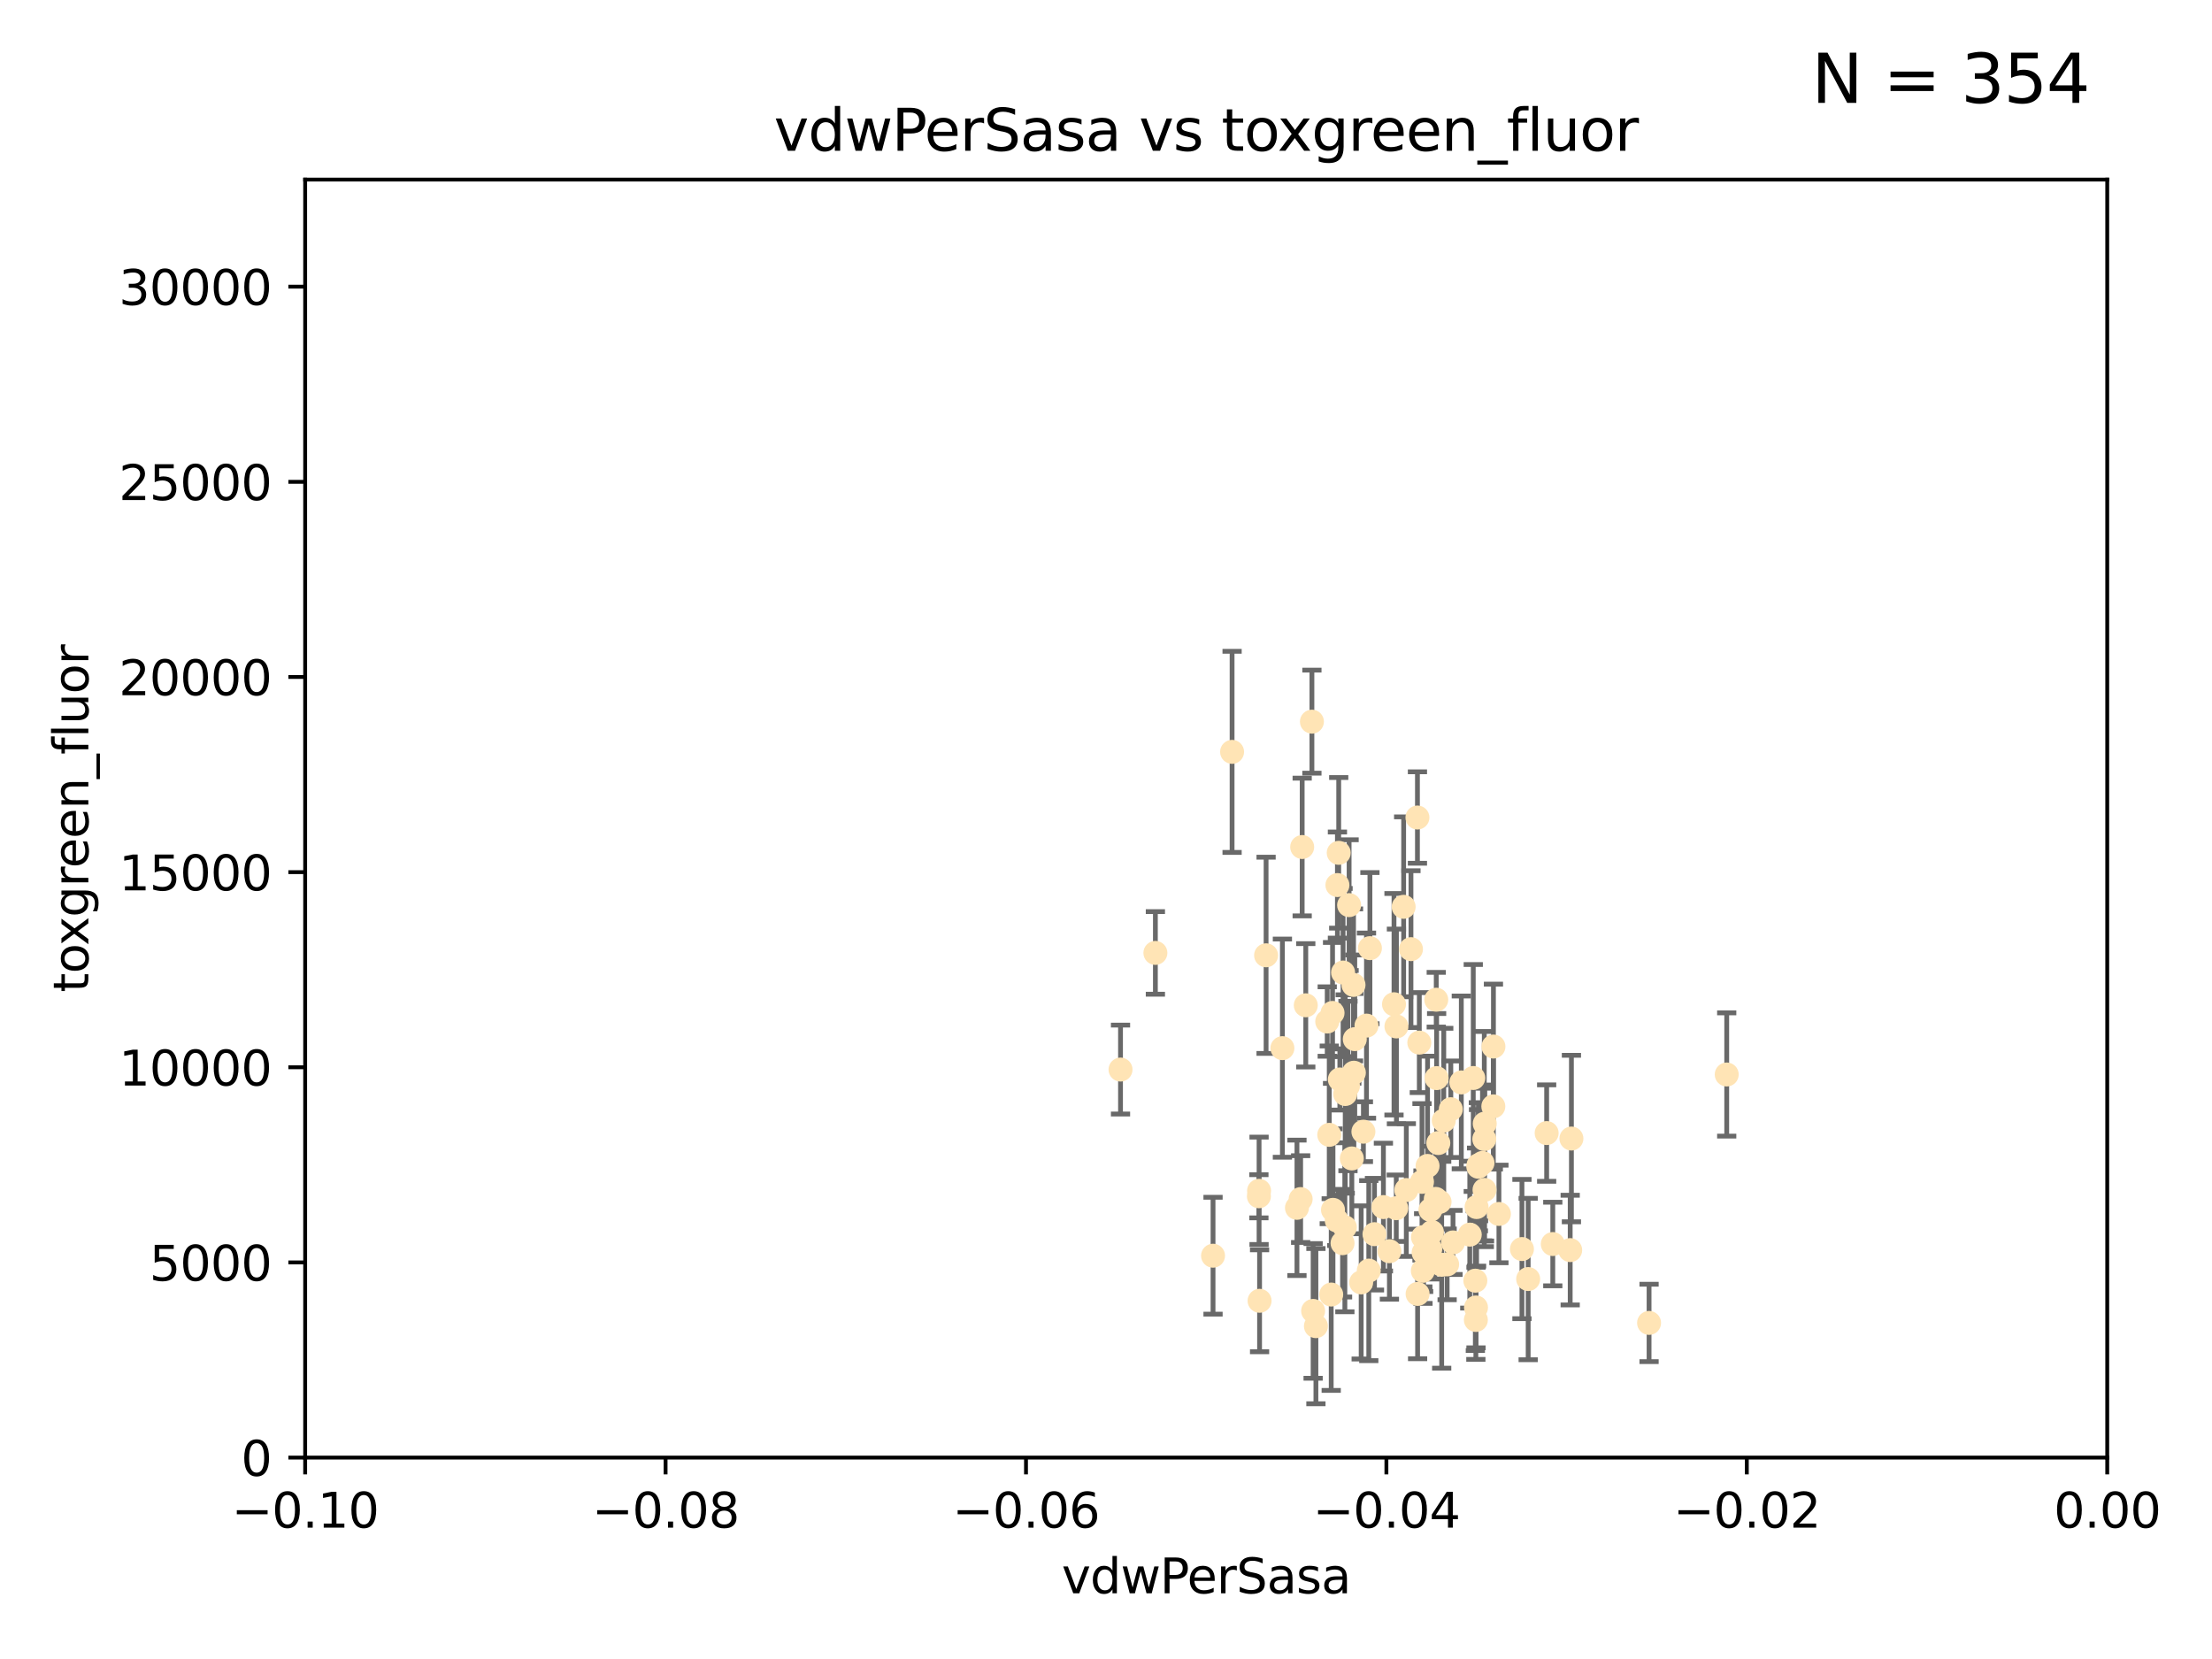 <?xml version="1.0" encoding="utf-8" standalone="no"?>
<!DOCTYPE svg PUBLIC "-//W3C//DTD SVG 1.1//EN"
  "http://www.w3.org/Graphics/SVG/1.1/DTD/svg11.dtd">
<svg xmlns:xlink="http://www.w3.org/1999/xlink" width="460.8pt" height="345.6pt" viewBox="0 0 460.8 345.6" xmlns="http://www.w3.org/2000/svg" version="1.1">
 <defs>
  <style type="text/css">*{stroke-linejoin: round; stroke-linecap: butt}</style>
 </defs>
 <g id="figure_1">
  <g id="patch_1">
   <path d="M 0 345.6 
L 460.8 345.6 
L 460.8 0 
L 0 0 
z
" style="fill: #ffffff"/>
  </g>
  <g id="axes_1">
   <g id="patch_2">
    <path d="M 63.571 303.64 
L 438.975 303.64 
L 438.975 37.411 
L 63.571 37.411 
z
" style="fill: #ffffff"/>
   </g>
   <g id="PathCollection_1">
    <defs>
     <path id="m74102761ec" d="M 0 1.118 
C 0.297 1.118 0.581 1 0.791 0.791 
C 1 0.581 1.118 0.297 1.118 0 
C 1.118 -0.297 1 -0.581 0.791 -0.791 
C 0.581 -1 0.297 -1.118 0 -1.118 
C -0.297 -1.118 -0.581 -1 -0.791 -0.791 
C -1 -0.581 -1.118 -0.297 -1.118 0 
C -1.118 0.297 -1 0.581 -0.791 0.791 
C -0.581 1 -0.297 1.118 0 1.118 
z
" style="stroke: #ffe4b5"/>
    </defs>
    <g clip-path="url(#pe2e51543d5)">
     <use xlink:href="#m74102761ec" x="282.036" y="223.464" style="fill: #ffe4b5; stroke: #ffe4b5"/>
     <use xlink:href="#m74102761ec" x="270.947" y="249.791" style="fill: #ffe4b5; stroke: #ffe4b5"/>
     <use xlink:href="#m74102761ec" x="276.486" y="212.802" style="fill: #ffe4b5; stroke: #ffe4b5"/>
     <use xlink:href="#m74102761ec" x="279.113" y="224.873" style="fill: #ffe4b5; stroke: #ffe4b5"/>
     <use xlink:href="#m74102761ec" x="302.231" y="231.067" style="fill: #ffe4b5; stroke: #ffe4b5"/>
     <use xlink:href="#m74102761ec" x="277.595" y="211.01" style="fill: #ffe4b5; stroke: #ffe4b5"/>
     <use xlink:href="#m74102761ec" x="280.234" y="227.903" style="fill: #ffe4b5; stroke: #ffe4b5"/>
     <use xlink:href="#m74102761ec" x="271.268" y="176.45" style="fill: #ffe4b5; stroke: #ffe4b5"/>
     <use xlink:href="#m74102761ec" x="285.38" y="197.518" style="fill: #ffe4b5; stroke: #ffe4b5"/>
     <use xlink:href="#m74102761ec" x="280.806" y="226.23" style="fill: #ffe4b5; stroke: #ffe4b5"/>
     <use xlink:href="#m74102761ec" x="299.197" y="208.258" style="fill: #ffe4b5; stroke: #ffe4b5"/>
     <use xlink:href="#m74102761ec" x="285.142" y="264.692" style="fill: #ffe4b5; stroke: #ffe4b5"/>
     <use xlink:href="#m74102761ec" x="262.392" y="270.979" style="fill: #ffe4b5; stroke: #ffe4b5"/>
     <use xlink:href="#m74102761ec" x="277.685" y="252.033" style="fill: #ffe4b5; stroke: #ffe4b5"/>
     <use xlink:href="#m74102761ec" x="281.045" y="188.554" style="fill: #ffe4b5; stroke: #ffe4b5"/>
     <use xlink:href="#m74102761ec" x="278.879" y="177.661" style="fill: #ffe4b5; stroke: #ffe4b5"/>
     <use xlink:href="#m74102761ec" x="262.287" y="248.068" style="fill: #ffe4b5; stroke: #ffe4b5"/>
     <use xlink:href="#m74102761ec" x="280.161" y="255.665" style="fill: #ffe4b5; stroke: #ffe4b5"/>
     <use xlink:href="#m74102761ec" x="296.433" y="257.718" style="fill: #ffe4b5; stroke: #ffe4b5"/>
     <use xlink:href="#m74102761ec" x="307.598" y="251.455" style="fill: #ffe4b5; stroke: #ffe4b5"/>
     <use xlink:href="#m74102761ec" x="300.331" y="263.475" style="fill: #ffe4b5; stroke: #ffe4b5"/>
     <use xlink:href="#m74102761ec" x="297.982" y="252.047" style="fill: #ffe4b5; stroke: #ffe4b5"/>
     <use xlink:href="#m74102761ec" x="278.61" y="184.376" style="fill: #ffe4b5; stroke: #ffe4b5"/>
     <use xlink:href="#m74102761ec" x="240.689" y="198.51" style="fill: #ffe4b5; stroke: #ffe4b5"/>
     <use xlink:href="#m74102761ec" x="304.418" y="225.488" style="fill: #ffe4b5; stroke: #ffe4b5"/>
     <use xlink:href="#m74102761ec" x="296.227" y="246.202" style="fill: #ffe4b5; stroke: #ffe4b5"/>
     <use xlink:href="#m74102761ec" x="295.668" y="217.195" style="fill: #ffe4b5; stroke: #ffe4b5"/>
     <use xlink:href="#m74102761ec" x="263.75" y="199.008" style="fill: #ffe4b5; stroke: #ffe4b5"/>
     <use xlink:href="#m74102761ec" x="288.189" y="251.458" style="fill: #ffe4b5; stroke: #ffe4b5"/>
     <use xlink:href="#m74102761ec" x="309.251" y="247.882" style="fill: #ffe4b5; stroke: #ffe4b5"/>
     <use xlink:href="#m74102761ec" x="299.887" y="250.374" style="fill: #ffe4b5; stroke: #ffe4b5"/>
     <use xlink:href="#m74102761ec" x="311.111" y="218.013" style="fill: #ffe4b5; stroke: #ffe4b5"/>
     <use xlink:href="#m74102761ec" x="297.387" y="242.885" style="fill: #ffe4b5; stroke: #ffe4b5"/>
     <use xlink:href="#m74102761ec" x="299.63" y="238.115" style="fill: #ffe4b5; stroke: #ffe4b5"/>
     <use xlink:href="#m74102761ec" x="281.61" y="241.324" style="fill: #ffe4b5; stroke: #ffe4b5"/>
     <use xlink:href="#m74102761ec" x="278.469" y="254.237" style="fill: #ffe4b5; stroke: #ffe4b5"/>
     <use xlink:href="#m74102761ec" x="296.402" y="264.738" style="fill: #ffe4b5; stroke: #ffe4b5"/>
     <use xlink:href="#m74102761ec" x="284.023" y="235.752" style="fill: #ffe4b5; stroke: #ffe4b5"/>
     <use xlink:href="#m74102761ec" x="273.296" y="150.334" style="fill: #ffe4b5; stroke: #ffe4b5"/>
     <use xlink:href="#m74102761ec" x="290.902" y="213.825" style="fill: #ffe4b5; stroke: #ffe4b5"/>
     <use xlink:href="#m74102761ec" x="292.961" y="247.907" style="fill: #ffe4b5; stroke: #ffe4b5"/>
     <use xlink:href="#m74102761ec" x="309.206" y="237.288" style="fill: #ffe4b5; stroke: #ffe4b5"/>
     <use xlink:href="#m74102761ec" x="295.278" y="170.305" style="fill: #ffe4b5; stroke: #ffe4b5"/>
     <use xlink:href="#m74102761ec" x="306.18" y="257.194" style="fill: #ffe4b5; stroke: #ffe4b5"/>
     <use xlink:href="#m74102761ec" x="233.425" y="222.809" style="fill: #ffe4b5; stroke: #ffe4b5"/>
     <use xlink:href="#m74102761ec" x="282.226" y="216.473" style="fill: #ffe4b5; stroke: #ffe4b5"/>
     <use xlink:href="#m74102761ec" x="274.129" y="276.261" style="fill: #ffe4b5; stroke: #ffe4b5"/>
     <use xlink:href="#m74102761ec" x="290.396" y="209.201" style="fill: #ffe4b5; stroke: #ffe4b5"/>
     <use xlink:href="#m74102761ec" x="277.316" y="269.678" style="fill: #ffe4b5; stroke: #ffe4b5"/>
     <use xlink:href="#m74102761ec" x="286.329" y="257.103" style="fill: #ffe4b5; stroke: #ffe4b5"/>
     <use xlink:href="#m74102761ec" x="295.312" y="269.55" style="fill: #ffe4b5; stroke: #ffe4b5"/>
     <use xlink:href="#m74102761ec" x="308.83" y="242.263" style="fill: #ffe4b5; stroke: #ffe4b5"/>
     <use xlink:href="#m74102761ec" x="307.968" y="243.055" style="fill: #ffe4b5; stroke: #ffe4b5"/>
     <use xlink:href="#m74102761ec" x="302.689" y="258.822" style="fill: #ffe4b5; stroke: #ffe4b5"/>
     <use xlink:href="#m74102761ec" x="252.698" y="261.588" style="fill: #ffe4b5; stroke: #ffe4b5"/>
     <use xlink:href="#m74102761ec" x="309.302" y="234.075" style="fill: #ffe4b5; stroke: #ffe4b5"/>
     <use xlink:href="#m74102761ec" x="306.909" y="224.564" style="fill: #ffe4b5; stroke: #ffe4b5"/>
     <use xlink:href="#m74102761ec" x="290.866" y="251.692" style="fill: #ffe4b5; stroke: #ffe4b5"/>
     <use xlink:href="#m74102761ec" x="283.557" y="267.149" style="fill: #ffe4b5; stroke: #ffe4b5"/>
     <use xlink:href="#m74102761ec" x="299.276" y="224.589" style="fill: #ffe4b5; stroke: #ffe4b5"/>
     <use xlink:href="#m74102761ec" x="327.1" y="260.418" style="fill: #ffe4b5; stroke: #ffe4b5"/>
     <use xlink:href="#m74102761ec" x="267.148" y="218.347" style="fill: #ffe4b5; stroke: #ffe4b5"/>
     <use xlink:href="#m74102761ec" x="297.947" y="260.168" style="fill: #ffe4b5; stroke: #ffe4b5"/>
     <use xlink:href="#m74102761ec" x="307.477" y="272.377" style="fill: #ffe4b5; stroke: #ffe4b5"/>
     <use xlink:href="#m74102761ec" x="296.568" y="260.939" style="fill: #ffe4b5; stroke: #ffe4b5"/>
     <use xlink:href="#m74102761ec" x="292.406" y="188.907" style="fill: #ffe4b5; stroke: #ffe4b5"/>
     <use xlink:href="#m74102761ec" x="308.006" y="242.731" style="fill: #ffe4b5; stroke: #ffe4b5"/>
     <use xlink:href="#m74102761ec" x="317.049" y="260.2" style="fill: #ffe4b5; stroke: #ffe4b5"/>
     <use xlink:href="#m74102761ec" x="281.963" y="205.175" style="fill: #ffe4b5; stroke: #ffe4b5"/>
     <use xlink:href="#m74102761ec" x="279.679" y="258.979" style="fill: #ffe4b5; stroke: #ffe4b5"/>
     <use xlink:href="#m74102761ec" x="301.464" y="263.39" style="fill: #ffe4b5; stroke: #ffe4b5"/>
     <use xlink:href="#m74102761ec" x="359.707" y="223.836" style="fill: #ffe4b5; stroke: #ffe4b5"/>
     <use xlink:href="#m74102761ec" x="307.341" y="266.787" style="fill: #ffe4b5; stroke: #ffe4b5"/>
     <use xlink:href="#m74102761ec" x="327.356" y="237.179" style="fill: #ffe4b5; stroke: #ffe4b5"/>
     <use xlink:href="#m74102761ec" x="289.439" y="260.652" style="fill: #ffe4b5; stroke: #ffe4b5"/>
     <use xlink:href="#m74102761ec" x="284.665" y="213.654" style="fill: #ffe4b5; stroke: #ffe4b5"/>
     <use xlink:href="#m74102761ec" x="298.297" y="256.674" style="fill: #ffe4b5; stroke: #ffe4b5"/>
     <use xlink:href="#m74102761ec" x="270.18" y="251.615" style="fill: #ffe4b5; stroke: #ffe4b5"/>
     <use xlink:href="#m74102761ec" x="272.018" y="209.421" style="fill: #ffe4b5; stroke: #ffe4b5"/>
     <use xlink:href="#m74102761ec" x="256.666" y="156.625" style="fill: #ffe4b5; stroke: #ffe4b5"/>
     <use xlink:href="#m74102761ec" x="312.252" y="252.889" style="fill: #ffe4b5; stroke: #ffe4b5"/>
     <use xlink:href="#m74102761ec" x="323.474" y="259.156" style="fill: #ffe4b5; stroke: #ffe4b5"/>
     <use xlink:href="#m74102761ec" x="299.099" y="249.756" style="fill: #ffe4b5; stroke: #ffe4b5"/>
     <use xlink:href="#m74102761ec" x="293.929" y="197.723" style="fill: #ffe4b5; stroke: #ffe4b5"/>
     <use xlink:href="#m74102761ec" x="322.196" y="236.039" style="fill: #ffe4b5; stroke: #ffe4b5"/>
     <use xlink:href="#m74102761ec" x="343.531" y="275.586" style="fill: #ffe4b5; stroke: #ffe4b5"/>
     <use xlink:href="#m74102761ec" x="273.549" y="273.091" style="fill: #ffe4b5; stroke: #ffe4b5"/>
     <use xlink:href="#m74102761ec" x="318.346" y="266.448" style="fill: #ffe4b5; stroke: #ffe4b5"/>
     <use xlink:href="#m74102761ec" x="262.253" y="249.204" style="fill: #ffe4b5; stroke: #ffe4b5"/>
     <use xlink:href="#m74102761ec" x="311.087" y="230.478" style="fill: #ffe4b5; stroke: #ffe4b5"/>
     <use xlink:href="#m74102761ec" x="307.449" y="274.972" style="fill: #ffe4b5; stroke: #ffe4b5"/>
     <use xlink:href="#m74102761ec" x="279.786" y="202.594" style="fill: #ffe4b5; stroke: #ffe4b5"/>
     <use xlink:href="#m74102761ec" x="300.761" y="233.435" style="fill: #ffe4b5; stroke: #ffe4b5"/>
     <use xlink:href="#m74102761ec" x="276.908" y="236.407" style="fill: #ffe4b5; stroke: #ffe4b5"/>
    </g>
   </g>
   <g id="matplotlib.axis_1">
    <g id="xtick_1">
     <g id="line2d_1">
      <defs>
       <path id="m74cd310f57" d="M 0 0 
L 0 3.5 
" style="stroke: #000000; stroke-width: 0.8"/>
      </defs>
      <g>
       <use xlink:href="#m74cd310f57" x="63.571" y="303.64" style="stroke: #000000; stroke-width: 0.8"/>
      </g>
     </g>
     <g id="text_1">
      <!-- −0.10 -->
      <g transform="translate(48.249 318.238)scale(0.1 -0.1)">
       <defs>
        <path id="DejaVuSans-2212" d="M 678 2272 
L 4684 2272 
L 4684 1741 
L 678 1741 
L 678 2272 
z
" transform="scale(0.016)"/>
        <path id="DejaVuSans-30" d="M 2034 4250 
Q 1547 4250 1301 3770 
Q 1056 3291 1056 2328 
Q 1056 1369 1301 889 
Q 1547 409 2034 409 
Q 2525 409 2770 889 
Q 3016 1369 3016 2328 
Q 3016 3291 2770 3770 
Q 2525 4250 2034 4250 
z
M 2034 4750 
Q 2819 4750 3233 4129 
Q 3647 3509 3647 2328 
Q 3647 1150 3233 529 
Q 2819 -91 2034 -91 
Q 1250 -91 836 529 
Q 422 1150 422 2328 
Q 422 3509 836 4129 
Q 1250 4750 2034 4750 
z
" transform="scale(0.016)"/>
        <path id="DejaVuSans-2e" d="M 684 794 
L 1344 794 
L 1344 0 
L 684 0 
L 684 794 
z
" transform="scale(0.016)"/>
        <path id="DejaVuSans-31" d="M 794 531 
L 1825 531 
L 1825 4091 
L 703 3866 
L 703 4441 
L 1819 4666 
L 2450 4666 
L 2450 531 
L 3481 531 
L 3481 0 
L 794 0 
L 794 531 
z
" transform="scale(0.016)"/>
       </defs>
       <use xlink:href="#DejaVuSans-2212"/>
       <use xlink:href="#DejaVuSans-30" x="83.789"/>
       <use xlink:href="#DejaVuSans-2e" x="147.412"/>
       <use xlink:href="#DejaVuSans-31" x="179.199"/>
       <use xlink:href="#DejaVuSans-30" x="242.822"/>
      </g>
     </g>
    </g>
    <g id="xtick_2">
     <g id="line2d_2">
      <g>
       <use xlink:href="#m74cd310f57" x="138.652" y="303.64" style="stroke: #000000; stroke-width: 0.8"/>
      </g>
     </g>
     <g id="text_2">
      <!-- −0.08 -->
      <g transform="translate(123.329 318.238)scale(0.1 -0.1)">
       <defs>
        <path id="DejaVuSans-38" d="M 2034 2216 
Q 1584 2216 1326 1975 
Q 1069 1734 1069 1313 
Q 1069 891 1326 650 
Q 1584 409 2034 409 
Q 2484 409 2743 651 
Q 3003 894 3003 1313 
Q 3003 1734 2745 1975 
Q 2488 2216 2034 2216 
z
M 1403 2484 
Q 997 2584 770 2862 
Q 544 3141 544 3541 
Q 544 4100 942 4425 
Q 1341 4750 2034 4750 
Q 2731 4750 3128 4425 
Q 3525 4100 3525 3541 
Q 3525 3141 3298 2862 
Q 3072 2584 2669 2484 
Q 3125 2378 3379 2068 
Q 3634 1759 3634 1313 
Q 3634 634 3220 271 
Q 2806 -91 2034 -91 
Q 1263 -91 848 271 
Q 434 634 434 1313 
Q 434 1759 690 2068 
Q 947 2378 1403 2484 
z
M 1172 3481 
Q 1172 3119 1398 2916 
Q 1625 2713 2034 2713 
Q 2441 2713 2670 2916 
Q 2900 3119 2900 3481 
Q 2900 3844 2670 4047 
Q 2441 4250 2034 4250 
Q 1625 4250 1398 4047 
Q 1172 3844 1172 3481 
z
" transform="scale(0.016)"/>
       </defs>
       <use xlink:href="#DejaVuSans-2212"/>
       <use xlink:href="#DejaVuSans-30" x="83.789"/>
       <use xlink:href="#DejaVuSans-2e" x="147.412"/>
       <use xlink:href="#DejaVuSans-30" x="179.199"/>
       <use xlink:href="#DejaVuSans-38" x="242.822"/>
      </g>
     </g>
    </g>
    <g id="xtick_3">
     <g id="line2d_3">
      <g>
       <use xlink:href="#m74cd310f57" x="213.733" y="303.64" style="stroke: #000000; stroke-width: 0.8"/>
      </g>
     </g>
     <g id="text_3">
      <!-- −0.06 -->
      <g transform="translate(198.41 318.238)scale(0.1 -0.1)">
       <defs>
        <path id="DejaVuSans-36" d="M 2113 2584 
Q 1688 2584 1439 2293 
Q 1191 2003 1191 1497 
Q 1191 994 1439 701 
Q 1688 409 2113 409 
Q 2538 409 2786 701 
Q 3034 994 3034 1497 
Q 3034 2003 2786 2293 
Q 2538 2584 2113 2584 
z
M 3366 4563 
L 3366 3988 
Q 3128 4100 2886 4159 
Q 2644 4219 2406 4219 
Q 1781 4219 1451 3797 
Q 1122 3375 1075 2522 
Q 1259 2794 1537 2939 
Q 1816 3084 2150 3084 
Q 2853 3084 3261 2657 
Q 3669 2231 3669 1497 
Q 3669 778 3244 343 
Q 2819 -91 2113 -91 
Q 1303 -91 875 529 
Q 447 1150 447 2328 
Q 447 3434 972 4092 
Q 1497 4750 2381 4750 
Q 2619 4750 2861 4703 
Q 3103 4656 3366 4563 
z
" transform="scale(0.016)"/>
       </defs>
       <use xlink:href="#DejaVuSans-2212"/>
       <use xlink:href="#DejaVuSans-30" x="83.789"/>
       <use xlink:href="#DejaVuSans-2e" x="147.412"/>
       <use xlink:href="#DejaVuSans-30" x="179.199"/>
       <use xlink:href="#DejaVuSans-36" x="242.822"/>
      </g>
     </g>
    </g>
    <g id="xtick_4">
     <g id="line2d_4">
      <g>
       <use xlink:href="#m74cd310f57" x="288.813" y="303.64" style="stroke: #000000; stroke-width: 0.8"/>
      </g>
     </g>
     <g id="text_4">
      <!-- −0.04 -->
      <g transform="translate(273.491 318.238)scale(0.1 -0.1)">
       <defs>
        <path id="DejaVuSans-34" d="M 2419 4116 
L 825 1625 
L 2419 1625 
L 2419 4116 
z
M 2253 4666 
L 3047 4666 
L 3047 1625 
L 3713 1625 
L 3713 1100 
L 3047 1100 
L 3047 0 
L 2419 0 
L 2419 1100 
L 313 1100 
L 313 1709 
L 2253 4666 
z
" transform="scale(0.016)"/>
       </defs>
       <use xlink:href="#DejaVuSans-2212"/>
       <use xlink:href="#DejaVuSans-30" x="83.789"/>
       <use xlink:href="#DejaVuSans-2e" x="147.412"/>
       <use xlink:href="#DejaVuSans-30" x="179.199"/>
       <use xlink:href="#DejaVuSans-34" x="242.822"/>
      </g>
     </g>
    </g>
    <g id="xtick_5">
     <g id="line2d_5">
      <g>
       <use xlink:href="#m74cd310f57" x="363.894" y="303.64" style="stroke: #000000; stroke-width: 0.8"/>
      </g>
     </g>
     <g id="text_5">
      <!-- −0.02 -->
      <g transform="translate(348.572 318.238)scale(0.1 -0.1)">
       <defs>
        <path id="DejaVuSans-32" d="M 1228 531 
L 3431 531 
L 3431 0 
L 469 0 
L 469 531 
Q 828 903 1448 1529 
Q 2069 2156 2228 2338 
Q 2531 2678 2651 2914 
Q 2772 3150 2772 3378 
Q 2772 3750 2511 3984 
Q 2250 4219 1831 4219 
Q 1534 4219 1204 4116 
Q 875 4013 500 3803 
L 500 4441 
Q 881 4594 1212 4672 
Q 1544 4750 1819 4750 
Q 2544 4750 2975 4387 
Q 3406 4025 3406 3419 
Q 3406 3131 3298 2873 
Q 3191 2616 2906 2266 
Q 2828 2175 2409 1742 
Q 1991 1309 1228 531 
z
" transform="scale(0.016)"/>
       </defs>
       <use xlink:href="#DejaVuSans-2212"/>
       <use xlink:href="#DejaVuSans-30" x="83.789"/>
       <use xlink:href="#DejaVuSans-2e" x="147.412"/>
       <use xlink:href="#DejaVuSans-30" x="179.199"/>
       <use xlink:href="#DejaVuSans-32" x="242.822"/>
      </g>
     </g>
    </g>
    <g id="xtick_6">
     <g id="line2d_6">
      <g>
       <use xlink:href="#m74cd310f57" x="438.975" y="303.64" style="stroke: #000000; stroke-width: 0.8"/>
      </g>
     </g>
     <g id="text_6">
      <!-- 0.00 -->
      <g transform="translate(427.842 318.238)scale(0.1 -0.1)">
       <use xlink:href="#DejaVuSans-30"/>
       <use xlink:href="#DejaVuSans-2e" x="63.623"/>
       <use xlink:href="#DejaVuSans-30" x="95.41"/>
       <use xlink:href="#DejaVuSans-30" x="159.033"/>
      </g>
     </g>
    </g>
    <g id="text_7">
     <!-- vdwPerSasa -->
     <g transform="translate(221.178 331.917)scale(0.1 -0.1)">
      <defs>
       <path id="DejaVuSans-76" d="M 191 3500 
L 800 3500 
L 1894 563 
L 2988 3500 
L 3597 3500 
L 2284 0 
L 1503 0 
L 191 3500 
z
" transform="scale(0.016)"/>
       <path id="DejaVuSans-64" d="M 2906 2969 
L 2906 4863 
L 3481 4863 
L 3481 0 
L 2906 0 
L 2906 525 
Q 2725 213 2448 61 
Q 2172 -91 1784 -91 
Q 1150 -91 751 415 
Q 353 922 353 1747 
Q 353 2572 751 3078 
Q 1150 3584 1784 3584 
Q 2172 3584 2448 3432 
Q 2725 3281 2906 2969 
z
M 947 1747 
Q 947 1113 1208 752 
Q 1469 391 1925 391 
Q 2381 391 2643 752 
Q 2906 1113 2906 1747 
Q 2906 2381 2643 2742 
Q 2381 3103 1925 3103 
Q 1469 3103 1208 2742 
Q 947 2381 947 1747 
z
" transform="scale(0.016)"/>
       <path id="DejaVuSans-77" d="M 269 3500 
L 844 3500 
L 1563 769 
L 2278 3500 
L 2956 3500 
L 3675 769 
L 4391 3500 
L 4966 3500 
L 4050 0 
L 3372 0 
L 2619 2869 
L 1863 0 
L 1184 0 
L 269 3500 
z
" transform="scale(0.016)"/>
       <path id="DejaVuSans-50" d="M 1259 4147 
L 1259 2394 
L 2053 2394 
Q 2494 2394 2734 2622 
Q 2975 2850 2975 3272 
Q 2975 3691 2734 3919 
Q 2494 4147 2053 4147 
L 1259 4147 
z
M 628 4666 
L 2053 4666 
Q 2838 4666 3239 4311 
Q 3641 3956 3641 3272 
Q 3641 2581 3239 2228 
Q 2838 1875 2053 1875 
L 1259 1875 
L 1259 0 
L 628 0 
L 628 4666 
z
" transform="scale(0.016)"/>
       <path id="DejaVuSans-65" d="M 3597 1894 
L 3597 1613 
L 953 1613 
Q 991 1019 1311 708 
Q 1631 397 2203 397 
Q 2534 397 2845 478 
Q 3156 559 3463 722 
L 3463 178 
Q 3153 47 2828 -22 
Q 2503 -91 2169 -91 
Q 1331 -91 842 396 
Q 353 884 353 1716 
Q 353 2575 817 3079 
Q 1281 3584 2069 3584 
Q 2775 3584 3186 3129 
Q 3597 2675 3597 1894 
z
M 3022 2063 
Q 3016 2534 2758 2815 
Q 2500 3097 2075 3097 
Q 1594 3097 1305 2825 
Q 1016 2553 972 2059 
L 3022 2063 
z
" transform="scale(0.016)"/>
       <path id="DejaVuSans-72" d="M 2631 2963 
Q 2534 3019 2420 3045 
Q 2306 3072 2169 3072 
Q 1681 3072 1420 2755 
Q 1159 2438 1159 1844 
L 1159 0 
L 581 0 
L 581 3500 
L 1159 3500 
L 1159 2956 
Q 1341 3275 1631 3429 
Q 1922 3584 2338 3584 
Q 2397 3584 2469 3576 
Q 2541 3569 2628 3553 
L 2631 2963 
z
" transform="scale(0.016)"/>
       <path id="DejaVuSans-53" d="M 3425 4513 
L 3425 3897 
Q 3066 4069 2747 4153 
Q 2428 4238 2131 4238 
Q 1616 4238 1336 4038 
Q 1056 3838 1056 3469 
Q 1056 3159 1242 3001 
Q 1428 2844 1947 2747 
L 2328 2669 
Q 3034 2534 3370 2195 
Q 3706 1856 3706 1288 
Q 3706 609 3251 259 
Q 2797 -91 1919 -91 
Q 1588 -91 1214 -16 
Q 841 59 441 206 
L 441 856 
Q 825 641 1194 531 
Q 1563 422 1919 422 
Q 2459 422 2753 634 
Q 3047 847 3047 1241 
Q 3047 1584 2836 1778 
Q 2625 1972 2144 2069 
L 1759 2144 
Q 1053 2284 737 2584 
Q 422 2884 422 3419 
Q 422 4038 858 4394 
Q 1294 4750 2059 4750 
Q 2388 4750 2728 4690 
Q 3069 4631 3425 4513 
z
" transform="scale(0.016)"/>
       <path id="DejaVuSans-61" d="M 2194 1759 
Q 1497 1759 1228 1600 
Q 959 1441 959 1056 
Q 959 750 1161 570 
Q 1363 391 1709 391 
Q 2188 391 2477 730 
Q 2766 1069 2766 1631 
L 2766 1759 
L 2194 1759 
z
M 3341 1997 
L 3341 0 
L 2766 0 
L 2766 531 
Q 2569 213 2275 61 
Q 1981 -91 1556 -91 
Q 1019 -91 701 211 
Q 384 513 384 1019 
Q 384 1609 779 1909 
Q 1175 2209 1959 2209 
L 2766 2209 
L 2766 2266 
Q 2766 2663 2505 2880 
Q 2244 3097 1772 3097 
Q 1472 3097 1187 3025 
Q 903 2953 641 2809 
L 641 3341 
Q 956 3463 1253 3523 
Q 1550 3584 1831 3584 
Q 2591 3584 2966 3190 
Q 3341 2797 3341 1997 
z
" transform="scale(0.016)"/>
       <path id="DejaVuSans-73" d="M 2834 3397 
L 2834 2853 
Q 2591 2978 2328 3040 
Q 2066 3103 1784 3103 
Q 1356 3103 1142 2972 
Q 928 2841 928 2578 
Q 928 2378 1081 2264 
Q 1234 2150 1697 2047 
L 1894 2003 
Q 2506 1872 2764 1633 
Q 3022 1394 3022 966 
Q 3022 478 2636 193 
Q 2250 -91 1575 -91 
Q 1294 -91 989 -36 
Q 684 19 347 128 
L 347 722 
Q 666 556 975 473 
Q 1284 391 1588 391 
Q 1994 391 2212 530 
Q 2431 669 2431 922 
Q 2431 1156 2273 1281 
Q 2116 1406 1581 1522 
L 1381 1569 
Q 847 1681 609 1914 
Q 372 2147 372 2553 
Q 372 3047 722 3315 
Q 1072 3584 1716 3584 
Q 2034 3584 2315 3537 
Q 2597 3491 2834 3397 
z
" transform="scale(0.016)"/>
      </defs>
      <use xlink:href="#DejaVuSans-76"/>
      <use xlink:href="#DejaVuSans-64" x="59.18"/>
      <use xlink:href="#DejaVuSans-77" x="122.656"/>
      <use xlink:href="#DejaVuSans-50" x="204.443"/>
      <use xlink:href="#DejaVuSans-65" x="261.121"/>
      <use xlink:href="#DejaVuSans-72" x="322.645"/>
      <use xlink:href="#DejaVuSans-53" x="363.758"/>
      <use xlink:href="#DejaVuSans-61" x="427.234"/>
      <use xlink:href="#DejaVuSans-73" x="488.514"/>
      <use xlink:href="#DejaVuSans-61" x="540.613"/>
     </g>
    </g>
   </g>
   <g id="matplotlib.axis_2">
    <g id="ytick_1">
     <g id="line2d_7">
      <defs>
       <path id="mb1e216a9b2" d="M 0 0 
L -3.5 0 
" style="stroke: #000000; stroke-width: 0.8"/>
      </defs>
      <g>
       <use xlink:href="#mb1e216a9b2" x="63.571" y="303.64" style="stroke: #000000; stroke-width: 0.8"/>
      </g>
     </g>
     <g id="text_8">
      <!-- 0 -->
      <g transform="translate(50.209 307.439)scale(0.1 -0.1)">
       <use xlink:href="#DejaVuSans-30"/>
      </g>
     </g>
    </g>
    <g id="ytick_2">
     <g id="line2d_8">
      <g>
       <use xlink:href="#mb1e216a9b2" x="63.571" y="262.986" style="stroke: #000000; stroke-width: 0.8"/>
      </g>
     </g>
     <g id="text_9">
      <!-- 5000 -->
      <g transform="translate(31.121 266.786)scale(0.1 -0.1)">
       <defs>
        <path id="DejaVuSans-35" d="M 691 4666 
L 3169 4666 
L 3169 4134 
L 1269 4134 
L 1269 2991 
Q 1406 3038 1543 3061 
Q 1681 3084 1819 3084 
Q 2600 3084 3056 2656 
Q 3513 2228 3513 1497 
Q 3513 744 3044 326 
Q 2575 -91 1722 -91 
Q 1428 -91 1123 -41 
Q 819 9 494 109 
L 494 744 
Q 775 591 1075 516 
Q 1375 441 1709 441 
Q 2250 441 2565 725 
Q 2881 1009 2881 1497 
Q 2881 1984 2565 2268 
Q 2250 2553 1709 2553 
Q 1456 2553 1204 2497 
Q 953 2441 691 2322 
L 691 4666 
z
" transform="scale(0.016)"/>
       </defs>
       <use xlink:href="#DejaVuSans-35"/>
       <use xlink:href="#DejaVuSans-30" x="63.623"/>
       <use xlink:href="#DejaVuSans-30" x="127.246"/>
       <use xlink:href="#DejaVuSans-30" x="190.869"/>
      </g>
     </g>
    </g>
    <g id="ytick_3">
     <g id="line2d_9">
      <g>
       <use xlink:href="#mb1e216a9b2" x="63.571" y="222.333" style="stroke: #000000; stroke-width: 0.8"/>
      </g>
     </g>
     <g id="text_10">
      <!-- 10000 -->
      <g transform="translate(24.759 226.132)scale(0.1 -0.1)">
       <use xlink:href="#DejaVuSans-31"/>
       <use xlink:href="#DejaVuSans-30" x="63.623"/>
       <use xlink:href="#DejaVuSans-30" x="127.246"/>
       <use xlink:href="#DejaVuSans-30" x="190.869"/>
       <use xlink:href="#DejaVuSans-30" x="254.492"/>
      </g>
     </g>
    </g>
    <g id="ytick_4">
     <g id="line2d_10">
      <g>
       <use xlink:href="#mb1e216a9b2" x="63.571" y="181.679" style="stroke: #000000; stroke-width: 0.8"/>
      </g>
     </g>
     <g id="text_11">
      <!-- 15000 -->
      <g transform="translate(24.759 185.478)scale(0.1 -0.1)">
       <use xlink:href="#DejaVuSans-31"/>
       <use xlink:href="#DejaVuSans-35" x="63.623"/>
       <use xlink:href="#DejaVuSans-30" x="127.246"/>
       <use xlink:href="#DejaVuSans-30" x="190.869"/>
       <use xlink:href="#DejaVuSans-30" x="254.492"/>
      </g>
     </g>
    </g>
    <g id="ytick_5">
     <g id="line2d_11">
      <g>
       <use xlink:href="#mb1e216a9b2" x="63.571" y="141.026" style="stroke: #000000; stroke-width: 0.8"/>
      </g>
     </g>
     <g id="text_12">
      <!-- 20000 -->
      <g transform="translate(24.759 144.825)scale(0.1 -0.1)">
       <use xlink:href="#DejaVuSans-32"/>
       <use xlink:href="#DejaVuSans-30" x="63.623"/>
       <use xlink:href="#DejaVuSans-30" x="127.246"/>
       <use xlink:href="#DejaVuSans-30" x="190.869"/>
       <use xlink:href="#DejaVuSans-30" x="254.492"/>
      </g>
     </g>
    </g>
    <g id="ytick_6">
     <g id="line2d_12">
      <g>
       <use xlink:href="#mb1e216a9b2" x="63.571" y="100.372" style="stroke: #000000; stroke-width: 0.8"/>
      </g>
     </g>
     <g id="text_13">
      <!-- 25000 -->
      <g transform="translate(24.759 104.171)scale(0.1 -0.1)">
       <use xlink:href="#DejaVuSans-32"/>
       <use xlink:href="#DejaVuSans-35" x="63.623"/>
       <use xlink:href="#DejaVuSans-30" x="127.246"/>
       <use xlink:href="#DejaVuSans-30" x="190.869"/>
       <use xlink:href="#DejaVuSans-30" x="254.492"/>
      </g>
     </g>
    </g>
    <g id="ytick_7">
     <g id="line2d_13">
      <g>
       <use xlink:href="#mb1e216a9b2" x="63.571" y="59.718" style="stroke: #000000; stroke-width: 0.8"/>
      </g>
     </g>
     <g id="text_14">
      <!-- 30000 -->
      <g transform="translate(24.759 63.518)scale(0.1 -0.1)">
       <defs>
        <path id="DejaVuSans-33" d="M 2597 2516 
Q 3050 2419 3304 2112 
Q 3559 1806 3559 1356 
Q 3559 666 3084 287 
Q 2609 -91 1734 -91 
Q 1441 -91 1130 -33 
Q 819 25 488 141 
L 488 750 
Q 750 597 1062 519 
Q 1375 441 1716 441 
Q 2309 441 2620 675 
Q 2931 909 2931 1356 
Q 2931 1769 2642 2001 
Q 2353 2234 1838 2234 
L 1294 2234 
L 1294 2753 
L 1863 2753 
Q 2328 2753 2575 2939 
Q 2822 3125 2822 3475 
Q 2822 3834 2567 4026 
Q 2313 4219 1838 4219 
Q 1578 4219 1281 4162 
Q 984 4106 628 3988 
L 628 4550 
Q 988 4650 1302 4700 
Q 1616 4750 1894 4750 
Q 2613 4750 3031 4423 
Q 3450 4097 3450 3541 
Q 3450 3153 3228 2886 
Q 3006 2619 2597 2516 
z
" transform="scale(0.016)"/>
       </defs>
       <use xlink:href="#DejaVuSans-33"/>
       <use xlink:href="#DejaVuSans-30" x="63.623"/>
       <use xlink:href="#DejaVuSans-30" x="127.246"/>
       <use xlink:href="#DejaVuSans-30" x="190.869"/>
       <use xlink:href="#DejaVuSans-30" x="254.492"/>
      </g>
     </g>
    </g>
    <g id="text_15">
     <!-- toxgreen_fluor -->
     <g transform="translate(18.401 206.72)rotate(-90)scale(0.1 -0.1)">
      <defs>
       <path id="DejaVuSans-74" d="M 1172 4494 
L 1172 3500 
L 2356 3500 
L 2356 3053 
L 1172 3053 
L 1172 1153 
Q 1172 725 1289 603 
Q 1406 481 1766 481 
L 2356 481 
L 2356 0 
L 1766 0 
Q 1100 0 847 248 
Q 594 497 594 1153 
L 594 3053 
L 172 3053 
L 172 3500 
L 594 3500 
L 594 4494 
L 1172 4494 
z
" transform="scale(0.016)"/>
       <path id="DejaVuSans-6f" d="M 1959 3097 
Q 1497 3097 1228 2736 
Q 959 2375 959 1747 
Q 959 1119 1226 758 
Q 1494 397 1959 397 
Q 2419 397 2687 759 
Q 2956 1122 2956 1747 
Q 2956 2369 2687 2733 
Q 2419 3097 1959 3097 
z
M 1959 3584 
Q 2709 3584 3137 3096 
Q 3566 2609 3566 1747 
Q 3566 888 3137 398 
Q 2709 -91 1959 -91 
Q 1206 -91 779 398 
Q 353 888 353 1747 
Q 353 2609 779 3096 
Q 1206 3584 1959 3584 
z
" transform="scale(0.016)"/>
       <path id="DejaVuSans-78" d="M 3513 3500 
L 2247 1797 
L 3578 0 
L 2900 0 
L 1881 1375 
L 863 0 
L 184 0 
L 1544 1831 
L 300 3500 
L 978 3500 
L 1906 2253 
L 2834 3500 
L 3513 3500 
z
" transform="scale(0.016)"/>
       <path id="DejaVuSans-67" d="M 2906 1791 
Q 2906 2416 2648 2759 
Q 2391 3103 1925 3103 
Q 1463 3103 1205 2759 
Q 947 2416 947 1791 
Q 947 1169 1205 825 
Q 1463 481 1925 481 
Q 2391 481 2648 825 
Q 2906 1169 2906 1791 
z
M 3481 434 
Q 3481 -459 3084 -895 
Q 2688 -1331 1869 -1331 
Q 1566 -1331 1297 -1286 
Q 1028 -1241 775 -1147 
L 775 -588 
Q 1028 -725 1275 -790 
Q 1522 -856 1778 -856 
Q 2344 -856 2625 -561 
Q 2906 -266 2906 331 
L 2906 616 
Q 2728 306 2450 153 
Q 2172 0 1784 0 
Q 1141 0 747 490 
Q 353 981 353 1791 
Q 353 2603 747 3093 
Q 1141 3584 1784 3584 
Q 2172 3584 2450 3431 
Q 2728 3278 2906 2969 
L 2906 3500 
L 3481 3500 
L 3481 434 
z
" transform="scale(0.016)"/>
       <path id="DejaVuSans-6e" d="M 3513 2113 
L 3513 0 
L 2938 0 
L 2938 2094 
Q 2938 2591 2744 2837 
Q 2550 3084 2163 3084 
Q 1697 3084 1428 2787 
Q 1159 2491 1159 1978 
L 1159 0 
L 581 0 
L 581 3500 
L 1159 3500 
L 1159 2956 
Q 1366 3272 1645 3428 
Q 1925 3584 2291 3584 
Q 2894 3584 3203 3211 
Q 3513 2838 3513 2113 
z
" transform="scale(0.016)"/>
       <path id="DejaVuSans-5f" d="M 3263 -1063 
L 3263 -1509 
L -63 -1509 
L -63 -1063 
L 3263 -1063 
z
" transform="scale(0.016)"/>
       <path id="DejaVuSans-66" d="M 2375 4863 
L 2375 4384 
L 1825 4384 
Q 1516 4384 1395 4259 
Q 1275 4134 1275 3809 
L 1275 3500 
L 2222 3500 
L 2222 3053 
L 1275 3053 
L 1275 0 
L 697 0 
L 697 3053 
L 147 3053 
L 147 3500 
L 697 3500 
L 697 3744 
Q 697 4328 969 4595 
Q 1241 4863 1831 4863 
L 2375 4863 
z
" transform="scale(0.016)"/>
       <path id="DejaVuSans-6c" d="M 603 4863 
L 1178 4863 
L 1178 0 
L 603 0 
L 603 4863 
z
" transform="scale(0.016)"/>
       <path id="DejaVuSans-75" d="M 544 1381 
L 544 3500 
L 1119 3500 
L 1119 1403 
Q 1119 906 1312 657 
Q 1506 409 1894 409 
Q 2359 409 2629 706 
Q 2900 1003 2900 1516 
L 2900 3500 
L 3475 3500 
L 3475 0 
L 2900 0 
L 2900 538 
Q 2691 219 2414 64 
Q 2138 -91 1772 -91 
Q 1169 -91 856 284 
Q 544 659 544 1381 
z
M 1991 3584 
L 1991 3584 
z
" transform="scale(0.016)"/>
      </defs>
      <use xlink:href="#DejaVuSans-74"/>
      <use xlink:href="#DejaVuSans-6f" x="39.209"/>
      <use xlink:href="#DejaVuSans-78" x="97.266"/>
      <use xlink:href="#DejaVuSans-67" x="156.445"/>
      <use xlink:href="#DejaVuSans-72" x="219.922"/>
      <use xlink:href="#DejaVuSans-65" x="258.785"/>
      <use xlink:href="#DejaVuSans-65" x="320.309"/>
      <use xlink:href="#DejaVuSans-6e" x="381.832"/>
      <use xlink:href="#DejaVuSans-5f" x="445.211"/>
      <use xlink:href="#DejaVuSans-66" x="495.211"/>
      <use xlink:href="#DejaVuSans-6c" x="530.416"/>
      <use xlink:href="#DejaVuSans-75" x="558.199"/>
      <use xlink:href="#DejaVuSans-6f" x="621.578"/>
      <use xlink:href="#DejaVuSans-72" x="682.76"/>
     </g>
    </g>
   </g>
   <g id="LineCollection_1">
    <path d="M 282.036 239.967 
L 282.036 206.961 
" clip-path="url(#pe2e51543d5)" style="fill: none; stroke: #696969"/>
    <path d="M 270.947 258.832 
L 270.947 240.751 
" clip-path="url(#pe2e51543d5)" style="fill: none; stroke: #696969"/>
    <path d="M 276.486 220.032 
L 276.486 205.573 
" clip-path="url(#pe2e51543d5)" style="fill: none; stroke: #696969"/>
    <path d="M 279.113 231.243 
L 279.113 218.504 
" clip-path="url(#pe2e51543d5)" style="fill: none; stroke: #696969"/>
    <path d="M 302.231 241.119 
L 302.231 221.015 
" clip-path="url(#pe2e51543d5)" style="fill: none; stroke: #696969"/>
    <path d="M 277.595 225.69 
L 277.595 196.329 
" clip-path="url(#pe2e51543d5)" style="fill: none; stroke: #696969"/>
    <path d="M 280.234 248.569 
L 280.234 207.238 
" clip-path="url(#pe2e51543d5)" style="fill: none; stroke: #696969"/>
    <path d="M 271.268 190.796 
L 271.268 162.103 
" clip-path="url(#pe2e51543d5)" style="fill: none; stroke: #696969"/>
    <path d="M 285.38 213.263 
L 285.38 181.773 
" clip-path="url(#pe2e51543d5)" style="fill: none; stroke: #696969"/>
    <path d="M 280.806 243.88 
L 280.806 208.581 
" clip-path="url(#pe2e51543d5)" style="fill: none; stroke: #696969"/>
    <path d="M 299.197 213.953 
L 299.197 202.562 
" clip-path="url(#pe2e51543d5)" style="fill: none; stroke: #696969"/>
    <path d="M 285.142 283.445 
L 285.142 245.938 
" clip-path="url(#pe2e51543d5)" style="fill: none; stroke: #696969"/>
    <path d="M 262.392 281.591 
L 262.392 260.367 
" clip-path="url(#pe2e51543d5)" style="fill: none; stroke: #696969"/>
    <path d="M 277.685 268.9 
L 277.685 235.166 
" clip-path="url(#pe2e51543d5)" style="fill: none; stroke: #696969"/>
    <path d="M 281.045 202.169 
L 281.045 174.94 
" clip-path="url(#pe2e51543d5)" style="fill: none; stroke: #696969"/>
    <path d="M 278.879 193.349 
L 278.879 161.973 
" clip-path="url(#pe2e51543d5)" style="fill: none; stroke: #696969"/>
    <path d="M 262.287 259.254 
L 262.287 236.882 
" clip-path="url(#pe2e51543d5)" style="fill: none; stroke: #696969"/>
    <path d="M 280.161 273.27 
L 280.161 238.061 
" clip-path="url(#pe2e51543d5)" style="fill: none; stroke: #696969"/>
    <path d="M 296.433 271.52 
L 296.433 243.915 
" clip-path="url(#pe2e51543d5)" style="fill: none; stroke: #696969"/>
    <path d="M 307.598 263.752 
L 307.598 239.159 
" clip-path="url(#pe2e51543d5)" style="fill: none; stroke: #696969"/>
    <path d="M 300.331 285.018 
L 300.331 241.932 
" clip-path="url(#pe2e51543d5)" style="fill: none; stroke: #696969"/>
    <path d="M 297.982 265.298 
L 297.982 238.796 
" clip-path="url(#pe2e51543d5)" style="fill: none; stroke: #696969"/>
    <path d="M 278.61 195.428 
L 278.61 173.323 
" clip-path="url(#pe2e51543d5)" style="fill: none; stroke: #696969"/>
    <path d="M 240.689 207.112 
L 240.689 189.909 
" clip-path="url(#pe2e51543d5)" style="fill: none; stroke: #696969"/>
    <path d="M 304.418 243.487 
L 304.418 207.489 
" clip-path="url(#pe2e51543d5)" style="fill: none; stroke: #696969"/>
    <path d="M 296.227 262.505 
L 296.227 229.899 
" clip-path="url(#pe2e51543d5)" style="fill: none; stroke: #696969"/>
    <path d="M 295.668 227.605 
L 295.668 206.784 
" clip-path="url(#pe2e51543d5)" style="fill: none; stroke: #696969"/>
    <path d="M 263.75 219.445 
L 263.75 178.571 
" clip-path="url(#pe2e51543d5)" style="fill: none; stroke: #696969"/>
    <path d="M 288.189 264.768 
L 288.189 238.148 
" clip-path="url(#pe2e51543d5)" style="fill: none; stroke: #696969"/>
    <path d="M 309.251 258.528 
L 309.251 237.236 
" clip-path="url(#pe2e51543d5)" style="fill: none; stroke: #696969"/>
    <path d="M 299.887 263.068 
L 299.887 237.68 
" clip-path="url(#pe2e51543d5)" style="fill: none; stroke: #696969"/>
    <path d="M 311.111 231.015 
L 311.111 205.011 
" clip-path="url(#pe2e51543d5)" style="fill: none; stroke: #696969"/>
    <path d="M 297.387 265.745 
L 297.387 220.025 
" clip-path="url(#pe2e51543d5)" style="fill: none; stroke: #696969"/>
    <path d="M 299.63 250.233 
L 299.63 225.998 
" clip-path="url(#pe2e51543d5)" style="fill: none; stroke: #696969"/>
    <path d="M 281.61 257.002 
L 281.61 225.646 
" clip-path="url(#pe2e51543d5)" style="fill: none; stroke: #696969"/>
    <path d="M 278.469 259.47 
L 278.469 249.004 
" clip-path="url(#pe2e51543d5)" style="fill: none; stroke: #696969"/>
    <path d="M 296.402 268.067 
L 296.402 261.409 
" clip-path="url(#pe2e51543d5)" style="fill: none; stroke: #696969"/>
    <path d="M 284.023 241.982 
L 284.023 229.521 
" clip-path="url(#pe2e51543d5)" style="fill: none; stroke: #696969"/>
    <path d="M 273.296 161.068 
L 273.296 139.6 
" clip-path="url(#pe2e51543d5)" style="fill: none; stroke: #696969"/>
    <path d="M 290.902 234.106 
L 290.902 193.545 
" clip-path="url(#pe2e51543d5)" style="fill: none; stroke: #696969"/>
    <path d="M 292.961 261.733 
L 292.961 234.081 
" clip-path="url(#pe2e51543d5)" style="fill: none; stroke: #696969"/>
    <path d="M 309.206 259.699 
L 309.206 214.876 
" clip-path="url(#pe2e51543d5)" style="fill: none; stroke: #696969"/>
    <path d="M 295.278 179.827 
L 295.278 160.782 
" clip-path="url(#pe2e51543d5)" style="fill: none; stroke: #696969"/>
    <path d="M 306.18 272.496 
L 306.18 241.892 
" clip-path="url(#pe2e51543d5)" style="fill: none; stroke: #696969"/>
    <path d="M 233.425 232.071 
L 233.425 213.548 
" clip-path="url(#pe2e51543d5)" style="fill: none; stroke: #696969"/>
    <path d="M 282.226 234.008 
L 282.226 198.938 
" clip-path="url(#pe2e51543d5)" style="fill: none; stroke: #696969"/>
    <path d="M 274.129 292.428 
L 274.129 260.093 
" clip-path="url(#pe2e51543d5)" style="fill: none; stroke: #696969"/>
    <path d="M 290.396 232.272 
L 290.396 186.13 
" clip-path="url(#pe2e51543d5)" style="fill: none; stroke: #696969"/>
    <path d="M 277.316 289.643 
L 277.316 249.712 
" clip-path="url(#pe2e51543d5)" style="fill: none; stroke: #696969"/>
    <path d="M 286.329 268.73 
L 286.329 245.476 
" clip-path="url(#pe2e51543d5)" style="fill: none; stroke: #696969"/>
    <path d="M 295.312 283.046 
L 295.312 256.054 
" clip-path="url(#pe2e51543d5)" style="fill: none; stroke: #696969"/>
    <path d="M 308.83 258.487 
L 308.83 226.04 
" clip-path="url(#pe2e51543d5)" style="fill: none; stroke: #696969"/>
    <path d="M 307.968 256.404 
L 307.968 229.706 
" clip-path="url(#pe2e51543d5)" style="fill: none; stroke: #696969"/>
    <path d="M 302.689 265.496 
L 302.689 252.148 
" clip-path="url(#pe2e51543d5)" style="fill: none; stroke: #696969"/>
    <path d="M 252.698 273.762 
L 252.698 249.414 
" clip-path="url(#pe2e51543d5)" style="fill: none; stroke: #696969"/>
    <path d="M 309.302 241.454 
L 309.302 226.696 
" clip-path="url(#pe2e51543d5)" style="fill: none; stroke: #696969"/>
    <path d="M 306.909 248.198 
L 306.909 200.931 
" clip-path="url(#pe2e51543d5)" style="fill: none; stroke: #696969"/>
    <path d="M 290.866 258.613 
L 290.866 244.772 
" clip-path="url(#pe2e51543d5)" style="fill: none; stroke: #696969"/>
    <path d="M 283.557 283.104 
L 283.557 251.194 
" clip-path="url(#pe2e51543d5)" style="fill: none; stroke: #696969"/>
    <path d="M 299.276 238.042 
L 299.276 211.137 
" clip-path="url(#pe2e51543d5)" style="fill: none; stroke: #696969"/>
    <path d="M 327.1 271.844 
L 327.1 248.991 
" clip-path="url(#pe2e51543d5)" style="fill: none; stroke: #696969"/>
    <path d="M 267.148 241.072 
L 267.148 195.622 
" clip-path="url(#pe2e51543d5)" style="fill: none; stroke: #696969"/>
    <path d="M 297.947 266.44 
L 297.947 253.897 
" clip-path="url(#pe2e51543d5)" style="fill: none; stroke: #696969"/>
    <path d="M 307.477 280.771 
L 307.477 263.983 
" clip-path="url(#pe2e51543d5)" style="fill: none; stroke: #696969"/>
    <path d="M 296.568 269.046 
L 296.568 252.831 
" clip-path="url(#pe2e51543d5)" style="fill: none; stroke: #696969"/>
    <path d="M 292.406 207.643 
L 292.406 170.171 
" clip-path="url(#pe2e51543d5)" style="fill: none; stroke: #696969"/>
    <path d="M 308.006 254.304 
L 308.006 231.158 
" clip-path="url(#pe2e51543d5)" style="fill: none; stroke: #696969"/>
    <path d="M 317.049 274.702 
L 317.049 245.699 
" clip-path="url(#pe2e51543d5)" style="fill: none; stroke: #696969"/>
    <path d="M 281.963 221.006 
L 281.963 189.343 
" clip-path="url(#pe2e51543d5)" style="fill: none; stroke: #696969"/>
    <path d="M 279.679 270.187 
L 279.679 247.772 
" clip-path="url(#pe2e51543d5)" style="fill: none; stroke: #696969"/>
    <path d="M 301.464 270.759 
L 301.464 256.021 
" clip-path="url(#pe2e51543d5)" style="fill: none; stroke: #696969"/>
    <path d="M 359.707 236.674 
L 359.707 210.999 
" clip-path="url(#pe2e51543d5)" style="fill: none; stroke: #696969"/>
    <path d="M 307.341 281.343 
L 307.341 252.231 
" clip-path="url(#pe2e51543d5)" style="fill: none; stroke: #696969"/>
    <path d="M 327.356 254.521 
L 327.356 219.838 
" clip-path="url(#pe2e51543d5)" style="fill: none; stroke: #696969"/>
    <path d="M 289.439 270.642 
L 289.439 250.662 
" clip-path="url(#pe2e51543d5)" style="fill: none; stroke: #696969"/>
    <path d="M 284.665 232.935 
L 284.665 194.373 
" clip-path="url(#pe2e51543d5)" style="fill: none; stroke: #696969"/>
    <path d="M 298.297 264.469 
L 298.297 248.879 
" clip-path="url(#pe2e51543d5)" style="fill: none; stroke: #696969"/>
    <path d="M 270.18 265.717 
L 270.18 237.512 
" clip-path="url(#pe2e51543d5)" style="fill: none; stroke: #696969"/>
    <path d="M 272.018 222.268 
L 272.018 196.574 
" clip-path="url(#pe2e51543d5)" style="fill: none; stroke: #696969"/>
    <path d="M 256.666 177.572 
L 256.666 135.679 
" clip-path="url(#pe2e51543d5)" style="fill: none; stroke: #696969"/>
    <path d="M 312.252 263.053 
L 312.252 242.725 
" clip-path="url(#pe2e51543d5)" style="fill: none; stroke: #696969"/>
    <path d="M 323.474 267.862 
L 323.474 250.451 
" clip-path="url(#pe2e51543d5)" style="fill: none; stroke: #696969"/>
    <path d="M 299.099 262.791 
L 299.099 236.721 
" clip-path="url(#pe2e51543d5)" style="fill: none; stroke: #696969"/>
    <path d="M 293.929 214.054 
L 293.929 181.392 
" clip-path="url(#pe2e51543d5)" style="fill: none; stroke: #696969"/>
    <path d="M 322.196 246.086 
L 322.196 225.992 
" clip-path="url(#pe2e51543d5)" style="fill: none; stroke: #696969"/>
    <path d="M 343.531 283.647 
L 343.531 267.525 
" clip-path="url(#pe2e51543d5)" style="fill: none; stroke: #696969"/>
    <path d="M 273.549 287.119 
L 273.549 259.063 
" clip-path="url(#pe2e51543d5)" style="fill: none; stroke: #696969"/>
    <path d="M 318.346 283.259 
L 318.346 249.637 
" clip-path="url(#pe2e51543d5)" style="fill: none; stroke: #696969"/>
    <path d="M 262.253 253.701 
L 262.253 244.707 
" clip-path="url(#pe2e51543d5)" style="fill: none; stroke: #696969"/>
    <path d="M 311.087 243.539 
L 311.087 217.416 
" clip-path="url(#pe2e51543d5)" style="fill: none; stroke: #696969"/>
    <path d="M 307.449 283.18 
L 307.449 266.764 
" clip-path="url(#pe2e51543d5)" style="fill: none; stroke: #696969"/>
    <path d="M 279.786 220.108 
L 279.786 185.08 
" clip-path="url(#pe2e51543d5)" style="fill: none; stroke: #696969"/>
    <path d="M 300.761 252.656 
L 300.761 214.213 
" clip-path="url(#pe2e51543d5)" style="fill: none; stroke: #696969"/>
    <path d="M 276.908 254.916 
L 276.908 217.898 
" clip-path="url(#pe2e51543d5)" style="fill: none; stroke: #696969"/>
   </g>
   <g id="line2d_14">
    <defs>
     <path id="m1b3c7afccc" d="M 2 0 
L -2 -0 
" style="stroke: #696969"/>
    </defs>
    <g clip-path="url(#pe2e51543d5)">
     <use xlink:href="#m1b3c7afccc" x="282.036" y="239.967" style="fill: #696969; stroke: #696969"/>
     <use xlink:href="#m1b3c7afccc" x="270.947" y="258.832" style="fill: #696969; stroke: #696969"/>
     <use xlink:href="#m1b3c7afccc" x="276.486" y="220.032" style="fill: #696969; stroke: #696969"/>
     <use xlink:href="#m1b3c7afccc" x="279.113" y="231.243" style="fill: #696969; stroke: #696969"/>
     <use xlink:href="#m1b3c7afccc" x="302.231" y="241.119" style="fill: #696969; stroke: #696969"/>
     <use xlink:href="#m1b3c7afccc" x="277.595" y="225.69" style="fill: #696969; stroke: #696969"/>
     <use xlink:href="#m1b3c7afccc" x="280.234" y="248.569" style="fill: #696969; stroke: #696969"/>
     <use xlink:href="#m1b3c7afccc" x="271.268" y="190.796" style="fill: #696969; stroke: #696969"/>
     <use xlink:href="#m1b3c7afccc" x="285.38" y="213.263" style="fill: #696969; stroke: #696969"/>
     <use xlink:href="#m1b3c7afccc" x="280.806" y="243.88" style="fill: #696969; stroke: #696969"/>
     <use xlink:href="#m1b3c7afccc" x="299.197" y="213.953" style="fill: #696969; stroke: #696969"/>
     <use xlink:href="#m1b3c7afccc" x="285.142" y="283.445" style="fill: #696969; stroke: #696969"/>
     <use xlink:href="#m1b3c7afccc" x="262.392" y="281.591" style="fill: #696969; stroke: #696969"/>
     <use xlink:href="#m1b3c7afccc" x="277.685" y="268.9" style="fill: #696969; stroke: #696969"/>
     <use xlink:href="#m1b3c7afccc" x="281.045" y="202.169" style="fill: #696969; stroke: #696969"/>
     <use xlink:href="#m1b3c7afccc" x="278.879" y="193.349" style="fill: #696969; stroke: #696969"/>
     <use xlink:href="#m1b3c7afccc" x="262.287" y="259.254" style="fill: #696969; stroke: #696969"/>
     <use xlink:href="#m1b3c7afccc" x="280.161" y="273.27" style="fill: #696969; stroke: #696969"/>
     <use xlink:href="#m1b3c7afccc" x="296.433" y="271.52" style="fill: #696969; stroke: #696969"/>
     <use xlink:href="#m1b3c7afccc" x="307.598" y="263.752" style="fill: #696969; stroke: #696969"/>
     <use xlink:href="#m1b3c7afccc" x="300.331" y="285.018" style="fill: #696969; stroke: #696969"/>
     <use xlink:href="#m1b3c7afccc" x="297.982" y="265.298" style="fill: #696969; stroke: #696969"/>
     <use xlink:href="#m1b3c7afccc" x="278.61" y="195.428" style="fill: #696969; stroke: #696969"/>
     <use xlink:href="#m1b3c7afccc" x="240.689" y="207.112" style="fill: #696969; stroke: #696969"/>
     <use xlink:href="#m1b3c7afccc" x="304.418" y="243.487" style="fill: #696969; stroke: #696969"/>
     <use xlink:href="#m1b3c7afccc" x="296.227" y="262.505" style="fill: #696969; stroke: #696969"/>
     <use xlink:href="#m1b3c7afccc" x="295.668" y="227.605" style="fill: #696969; stroke: #696969"/>
     <use xlink:href="#m1b3c7afccc" x="263.75" y="219.445" style="fill: #696969; stroke: #696969"/>
     <use xlink:href="#m1b3c7afccc" x="288.189" y="264.768" style="fill: #696969; stroke: #696969"/>
     <use xlink:href="#m1b3c7afccc" x="309.251" y="258.528" style="fill: #696969; stroke: #696969"/>
     <use xlink:href="#m1b3c7afccc" x="299.887" y="263.068" style="fill: #696969; stroke: #696969"/>
     <use xlink:href="#m1b3c7afccc" x="311.111" y="231.015" style="fill: #696969; stroke: #696969"/>
     <use xlink:href="#m1b3c7afccc" x="297.387" y="265.745" style="fill: #696969; stroke: #696969"/>
     <use xlink:href="#m1b3c7afccc" x="299.63" y="250.233" style="fill: #696969; stroke: #696969"/>
     <use xlink:href="#m1b3c7afccc" x="281.61" y="257.002" style="fill: #696969; stroke: #696969"/>
     <use xlink:href="#m1b3c7afccc" x="278.469" y="259.47" style="fill: #696969; stroke: #696969"/>
     <use xlink:href="#m1b3c7afccc" x="296.402" y="268.067" style="fill: #696969; stroke: #696969"/>
     <use xlink:href="#m1b3c7afccc" x="284.023" y="241.982" style="fill: #696969; stroke: #696969"/>
     <use xlink:href="#m1b3c7afccc" x="273.296" y="161.068" style="fill: #696969; stroke: #696969"/>
     <use xlink:href="#m1b3c7afccc" x="290.902" y="234.106" style="fill: #696969; stroke: #696969"/>
     <use xlink:href="#m1b3c7afccc" x="292.961" y="261.733" style="fill: #696969; stroke: #696969"/>
     <use xlink:href="#m1b3c7afccc" x="309.206" y="259.699" style="fill: #696969; stroke: #696969"/>
     <use xlink:href="#m1b3c7afccc" x="295.278" y="179.827" style="fill: #696969; stroke: #696969"/>
     <use xlink:href="#m1b3c7afccc" x="306.18" y="272.496" style="fill: #696969; stroke: #696969"/>
     <use xlink:href="#m1b3c7afccc" x="233.425" y="232.071" style="fill: #696969; stroke: #696969"/>
     <use xlink:href="#m1b3c7afccc" x="282.226" y="234.008" style="fill: #696969; stroke: #696969"/>
     <use xlink:href="#m1b3c7afccc" x="274.129" y="292.428" style="fill: #696969; stroke: #696969"/>
     <use xlink:href="#m1b3c7afccc" x="290.396" y="232.272" style="fill: #696969; stroke: #696969"/>
     <use xlink:href="#m1b3c7afccc" x="277.316" y="289.643" style="fill: #696969; stroke: #696969"/>
     <use xlink:href="#m1b3c7afccc" x="286.329" y="268.73" style="fill: #696969; stroke: #696969"/>
     <use xlink:href="#m1b3c7afccc" x="295.312" y="283.046" style="fill: #696969; stroke: #696969"/>
     <use xlink:href="#m1b3c7afccc" x="308.83" y="258.487" style="fill: #696969; stroke: #696969"/>
     <use xlink:href="#m1b3c7afccc" x="307.968" y="256.404" style="fill: #696969; stroke: #696969"/>
     <use xlink:href="#m1b3c7afccc" x="302.689" y="265.496" style="fill: #696969; stroke: #696969"/>
     <use xlink:href="#m1b3c7afccc" x="252.698" y="273.762" style="fill: #696969; stroke: #696969"/>
     <use xlink:href="#m1b3c7afccc" x="309.302" y="241.454" style="fill: #696969; stroke: #696969"/>
     <use xlink:href="#m1b3c7afccc" x="306.909" y="248.198" style="fill: #696969; stroke: #696969"/>
     <use xlink:href="#m1b3c7afccc" x="290.866" y="258.613" style="fill: #696969; stroke: #696969"/>
     <use xlink:href="#m1b3c7afccc" x="283.557" y="283.104" style="fill: #696969; stroke: #696969"/>
     <use xlink:href="#m1b3c7afccc" x="299.276" y="238.042" style="fill: #696969; stroke: #696969"/>
     <use xlink:href="#m1b3c7afccc" x="327.1" y="271.844" style="fill: #696969; stroke: #696969"/>
     <use xlink:href="#m1b3c7afccc" x="267.148" y="241.072" style="fill: #696969; stroke: #696969"/>
     <use xlink:href="#m1b3c7afccc" x="297.947" y="266.44" style="fill: #696969; stroke: #696969"/>
     <use xlink:href="#m1b3c7afccc" x="307.477" y="280.771" style="fill: #696969; stroke: #696969"/>
     <use xlink:href="#m1b3c7afccc" x="296.568" y="269.046" style="fill: #696969; stroke: #696969"/>
     <use xlink:href="#m1b3c7afccc" x="292.406" y="207.643" style="fill: #696969; stroke: #696969"/>
     <use xlink:href="#m1b3c7afccc" x="308.006" y="254.304" style="fill: #696969; stroke: #696969"/>
     <use xlink:href="#m1b3c7afccc" x="317.049" y="274.702" style="fill: #696969; stroke: #696969"/>
     <use xlink:href="#m1b3c7afccc" x="281.963" y="221.006" style="fill: #696969; stroke: #696969"/>
     <use xlink:href="#m1b3c7afccc" x="279.679" y="270.187" style="fill: #696969; stroke: #696969"/>
     <use xlink:href="#m1b3c7afccc" x="301.464" y="270.759" style="fill: #696969; stroke: #696969"/>
     <use xlink:href="#m1b3c7afccc" x="359.707" y="236.674" style="fill: #696969; stroke: #696969"/>
     <use xlink:href="#m1b3c7afccc" x="307.341" y="281.343" style="fill: #696969; stroke: #696969"/>
     <use xlink:href="#m1b3c7afccc" x="327.356" y="254.521" style="fill: #696969; stroke: #696969"/>
     <use xlink:href="#m1b3c7afccc" x="289.439" y="270.642" style="fill: #696969; stroke: #696969"/>
     <use xlink:href="#m1b3c7afccc" x="284.665" y="232.935" style="fill: #696969; stroke: #696969"/>
     <use xlink:href="#m1b3c7afccc" x="298.297" y="264.469" style="fill: #696969; stroke: #696969"/>
     <use xlink:href="#m1b3c7afccc" x="270.18" y="265.717" style="fill: #696969; stroke: #696969"/>
     <use xlink:href="#m1b3c7afccc" x="272.018" y="222.268" style="fill: #696969; stroke: #696969"/>
     <use xlink:href="#m1b3c7afccc" x="256.666" y="177.572" style="fill: #696969; stroke: #696969"/>
     <use xlink:href="#m1b3c7afccc" x="312.252" y="263.053" style="fill: #696969; stroke: #696969"/>
     <use xlink:href="#m1b3c7afccc" x="323.474" y="267.862" style="fill: #696969; stroke: #696969"/>
     <use xlink:href="#m1b3c7afccc" x="299.099" y="262.791" style="fill: #696969; stroke: #696969"/>
     <use xlink:href="#m1b3c7afccc" x="293.929" y="214.054" style="fill: #696969; stroke: #696969"/>
     <use xlink:href="#m1b3c7afccc" x="322.196" y="246.086" style="fill: #696969; stroke: #696969"/>
     <use xlink:href="#m1b3c7afccc" x="343.531" y="283.647" style="fill: #696969; stroke: #696969"/>
     <use xlink:href="#m1b3c7afccc" x="273.549" y="287.119" style="fill: #696969; stroke: #696969"/>
     <use xlink:href="#m1b3c7afccc" x="318.346" y="283.259" style="fill: #696969; stroke: #696969"/>
     <use xlink:href="#m1b3c7afccc" x="262.253" y="253.701" style="fill: #696969; stroke: #696969"/>
     <use xlink:href="#m1b3c7afccc" x="311.087" y="243.539" style="fill: #696969; stroke: #696969"/>
     <use xlink:href="#m1b3c7afccc" x="307.449" y="283.18" style="fill: #696969; stroke: #696969"/>
     <use xlink:href="#m1b3c7afccc" x="279.786" y="220.108" style="fill: #696969; stroke: #696969"/>
     <use xlink:href="#m1b3c7afccc" x="300.761" y="252.656" style="fill: #696969; stroke: #696969"/>
     <use xlink:href="#m1b3c7afccc" x="276.908" y="254.916" style="fill: #696969; stroke: #696969"/>
    </g>
   </g>
   <g id="line2d_15">
    <g clip-path="url(#pe2e51543d5)">
     <use xlink:href="#m1b3c7afccc" x="282.036" y="206.961" style="fill: #696969; stroke: #696969"/>
     <use xlink:href="#m1b3c7afccc" x="270.947" y="240.751" style="fill: #696969; stroke: #696969"/>
     <use xlink:href="#m1b3c7afccc" x="276.486" y="205.573" style="fill: #696969; stroke: #696969"/>
     <use xlink:href="#m1b3c7afccc" x="279.113" y="218.504" style="fill: #696969; stroke: #696969"/>
     <use xlink:href="#m1b3c7afccc" x="302.231" y="221.015" style="fill: #696969; stroke: #696969"/>
     <use xlink:href="#m1b3c7afccc" x="277.595" y="196.329" style="fill: #696969; stroke: #696969"/>
     <use xlink:href="#m1b3c7afccc" x="280.234" y="207.238" style="fill: #696969; stroke: #696969"/>
     <use xlink:href="#m1b3c7afccc" x="271.268" y="162.103" style="fill: #696969; stroke: #696969"/>
     <use xlink:href="#m1b3c7afccc" x="285.38" y="181.773" style="fill: #696969; stroke: #696969"/>
     <use xlink:href="#m1b3c7afccc" x="280.806" y="208.581" style="fill: #696969; stroke: #696969"/>
     <use xlink:href="#m1b3c7afccc" x="299.197" y="202.562" style="fill: #696969; stroke: #696969"/>
     <use xlink:href="#m1b3c7afccc" x="285.142" y="245.938" style="fill: #696969; stroke: #696969"/>
     <use xlink:href="#m1b3c7afccc" x="262.392" y="260.367" style="fill: #696969; stroke: #696969"/>
     <use xlink:href="#m1b3c7afccc" x="277.685" y="235.166" style="fill: #696969; stroke: #696969"/>
     <use xlink:href="#m1b3c7afccc" x="281.045" y="174.94" style="fill: #696969; stroke: #696969"/>
     <use xlink:href="#m1b3c7afccc" x="278.879" y="161.973" style="fill: #696969; stroke: #696969"/>
     <use xlink:href="#m1b3c7afccc" x="262.287" y="236.882" style="fill: #696969; stroke: #696969"/>
     <use xlink:href="#m1b3c7afccc" x="280.161" y="238.061" style="fill: #696969; stroke: #696969"/>
     <use xlink:href="#m1b3c7afccc" x="296.433" y="243.915" style="fill: #696969; stroke: #696969"/>
     <use xlink:href="#m1b3c7afccc" x="307.598" y="239.159" style="fill: #696969; stroke: #696969"/>
     <use xlink:href="#m1b3c7afccc" x="300.331" y="241.932" style="fill: #696969; stroke: #696969"/>
     <use xlink:href="#m1b3c7afccc" x="297.982" y="238.796" style="fill: #696969; stroke: #696969"/>
     <use xlink:href="#m1b3c7afccc" x="278.61" y="173.323" style="fill: #696969; stroke: #696969"/>
     <use xlink:href="#m1b3c7afccc" x="240.689" y="189.909" style="fill: #696969; stroke: #696969"/>
     <use xlink:href="#m1b3c7afccc" x="304.418" y="207.489" style="fill: #696969; stroke: #696969"/>
     <use xlink:href="#m1b3c7afccc" x="296.227" y="229.899" style="fill: #696969; stroke: #696969"/>
     <use xlink:href="#m1b3c7afccc" x="295.668" y="206.784" style="fill: #696969; stroke: #696969"/>
     <use xlink:href="#m1b3c7afccc" x="263.75" y="178.571" style="fill: #696969; stroke: #696969"/>
     <use xlink:href="#m1b3c7afccc" x="288.189" y="238.148" style="fill: #696969; stroke: #696969"/>
     <use xlink:href="#m1b3c7afccc" x="309.251" y="237.236" style="fill: #696969; stroke: #696969"/>
     <use xlink:href="#m1b3c7afccc" x="299.887" y="237.68" style="fill: #696969; stroke: #696969"/>
     <use xlink:href="#m1b3c7afccc" x="311.111" y="205.011" style="fill: #696969; stroke: #696969"/>
     <use xlink:href="#m1b3c7afccc" x="297.387" y="220.025" style="fill: #696969; stroke: #696969"/>
     <use xlink:href="#m1b3c7afccc" x="299.63" y="225.998" style="fill: #696969; stroke: #696969"/>
     <use xlink:href="#m1b3c7afccc" x="281.61" y="225.646" style="fill: #696969; stroke: #696969"/>
     <use xlink:href="#m1b3c7afccc" x="278.469" y="249.004" style="fill: #696969; stroke: #696969"/>
     <use xlink:href="#m1b3c7afccc" x="296.402" y="261.409" style="fill: #696969; stroke: #696969"/>
     <use xlink:href="#m1b3c7afccc" x="284.023" y="229.521" style="fill: #696969; stroke: #696969"/>
     <use xlink:href="#m1b3c7afccc" x="273.296" y="139.6" style="fill: #696969; stroke: #696969"/>
     <use xlink:href="#m1b3c7afccc" x="290.902" y="193.545" style="fill: #696969; stroke: #696969"/>
     <use xlink:href="#m1b3c7afccc" x="292.961" y="234.081" style="fill: #696969; stroke: #696969"/>
     <use xlink:href="#m1b3c7afccc" x="309.206" y="214.876" style="fill: #696969; stroke: #696969"/>
     <use xlink:href="#m1b3c7afccc" x="295.278" y="160.782" style="fill: #696969; stroke: #696969"/>
     <use xlink:href="#m1b3c7afccc" x="306.18" y="241.892" style="fill: #696969; stroke: #696969"/>
     <use xlink:href="#m1b3c7afccc" x="233.425" y="213.548" style="fill: #696969; stroke: #696969"/>
     <use xlink:href="#m1b3c7afccc" x="282.226" y="198.938" style="fill: #696969; stroke: #696969"/>
     <use xlink:href="#m1b3c7afccc" x="274.129" y="260.093" style="fill: #696969; stroke: #696969"/>
     <use xlink:href="#m1b3c7afccc" x="290.396" y="186.13" style="fill: #696969; stroke: #696969"/>
     <use xlink:href="#m1b3c7afccc" x="277.316" y="249.712" style="fill: #696969; stroke: #696969"/>
     <use xlink:href="#m1b3c7afccc" x="286.329" y="245.476" style="fill: #696969; stroke: #696969"/>
     <use xlink:href="#m1b3c7afccc" x="295.312" y="256.054" style="fill: #696969; stroke: #696969"/>
     <use xlink:href="#m1b3c7afccc" x="308.83" y="226.04" style="fill: #696969; stroke: #696969"/>
     <use xlink:href="#m1b3c7afccc" x="307.968" y="229.706" style="fill: #696969; stroke: #696969"/>
     <use xlink:href="#m1b3c7afccc" x="302.689" y="252.148" style="fill: #696969; stroke: #696969"/>
     <use xlink:href="#m1b3c7afccc" x="252.698" y="249.414" style="fill: #696969; stroke: #696969"/>
     <use xlink:href="#m1b3c7afccc" x="309.302" y="226.696" style="fill: #696969; stroke: #696969"/>
     <use xlink:href="#m1b3c7afccc" x="306.909" y="200.931" style="fill: #696969; stroke: #696969"/>
     <use xlink:href="#m1b3c7afccc" x="290.866" y="244.772" style="fill: #696969; stroke: #696969"/>
     <use xlink:href="#m1b3c7afccc" x="283.557" y="251.194" style="fill: #696969; stroke: #696969"/>
     <use xlink:href="#m1b3c7afccc" x="299.276" y="211.137" style="fill: #696969; stroke: #696969"/>
     <use xlink:href="#m1b3c7afccc" x="327.1" y="248.991" style="fill: #696969; stroke: #696969"/>
     <use xlink:href="#m1b3c7afccc" x="267.148" y="195.622" style="fill: #696969; stroke: #696969"/>
     <use xlink:href="#m1b3c7afccc" x="297.947" y="253.897" style="fill: #696969; stroke: #696969"/>
     <use xlink:href="#m1b3c7afccc" x="307.477" y="263.983" style="fill: #696969; stroke: #696969"/>
     <use xlink:href="#m1b3c7afccc" x="296.568" y="252.831" style="fill: #696969; stroke: #696969"/>
     <use xlink:href="#m1b3c7afccc" x="292.406" y="170.171" style="fill: #696969; stroke: #696969"/>
     <use xlink:href="#m1b3c7afccc" x="308.006" y="231.158" style="fill: #696969; stroke: #696969"/>
     <use xlink:href="#m1b3c7afccc" x="317.049" y="245.699" style="fill: #696969; stroke: #696969"/>
     <use xlink:href="#m1b3c7afccc" x="281.963" y="189.343" style="fill: #696969; stroke: #696969"/>
     <use xlink:href="#m1b3c7afccc" x="279.679" y="247.772" style="fill: #696969; stroke: #696969"/>
     <use xlink:href="#m1b3c7afccc" x="301.464" y="256.021" style="fill: #696969; stroke: #696969"/>
     <use xlink:href="#m1b3c7afccc" x="359.707" y="210.999" style="fill: #696969; stroke: #696969"/>
     <use xlink:href="#m1b3c7afccc" x="307.341" y="252.231" style="fill: #696969; stroke: #696969"/>
     <use xlink:href="#m1b3c7afccc" x="327.356" y="219.838" style="fill: #696969; stroke: #696969"/>
     <use xlink:href="#m1b3c7afccc" x="289.439" y="250.662" style="fill: #696969; stroke: #696969"/>
     <use xlink:href="#m1b3c7afccc" x="284.665" y="194.373" style="fill: #696969; stroke: #696969"/>
     <use xlink:href="#m1b3c7afccc" x="298.297" y="248.879" style="fill: #696969; stroke: #696969"/>
     <use xlink:href="#m1b3c7afccc" x="270.18" y="237.512" style="fill: #696969; stroke: #696969"/>
     <use xlink:href="#m1b3c7afccc" x="272.018" y="196.574" style="fill: #696969; stroke: #696969"/>
     <use xlink:href="#m1b3c7afccc" x="256.666" y="135.679" style="fill: #696969; stroke: #696969"/>
     <use xlink:href="#m1b3c7afccc" x="312.252" y="242.725" style="fill: #696969; stroke: #696969"/>
     <use xlink:href="#m1b3c7afccc" x="323.474" y="250.451" style="fill: #696969; stroke: #696969"/>
     <use xlink:href="#m1b3c7afccc" x="299.099" y="236.721" style="fill: #696969; stroke: #696969"/>
     <use xlink:href="#m1b3c7afccc" x="293.929" y="181.392" style="fill: #696969; stroke: #696969"/>
     <use xlink:href="#m1b3c7afccc" x="322.196" y="225.992" style="fill: #696969; stroke: #696969"/>
     <use xlink:href="#m1b3c7afccc" x="343.531" y="267.525" style="fill: #696969; stroke: #696969"/>
     <use xlink:href="#m1b3c7afccc" x="273.549" y="259.063" style="fill: #696969; stroke: #696969"/>
     <use xlink:href="#m1b3c7afccc" x="318.346" y="249.637" style="fill: #696969; stroke: #696969"/>
     <use xlink:href="#m1b3c7afccc" x="262.253" y="244.707" style="fill: #696969; stroke: #696969"/>
     <use xlink:href="#m1b3c7afccc" x="311.087" y="217.416" style="fill: #696969; stroke: #696969"/>
     <use xlink:href="#m1b3c7afccc" x="307.449" y="266.764" style="fill: #696969; stroke: #696969"/>
     <use xlink:href="#m1b3c7afccc" x="279.786" y="185.08" style="fill: #696969; stroke: #696969"/>
     <use xlink:href="#m1b3c7afccc" x="300.761" y="214.213" style="fill: #696969; stroke: #696969"/>
     <use xlink:href="#m1b3c7afccc" x="276.908" y="217.898" style="fill: #696969; stroke: #696969"/>
    </g>
   </g>
   <g id="line2d_16">
    <defs>
     <path id="m1919bb6fcc" d="M 0 2 
C 0.53 2 1.039 1.789 1.414 1.414 
C 1.789 1.039 2 0.53 2 0 
C 2 -0.53 1.789 -1.039 1.414 -1.414 
C 1.039 -1.789 0.53 -2 0 -2 
C -0.53 -2 -1.039 -1.789 -1.414 -1.414 
C -1.789 -1.039 -2 -0.53 -2 0 
C -2 0.53 -1.789 1.039 -1.414 1.414 
C -1.039 1.789 -0.53 2 0 2 
z
" style="stroke: #ffe4b5"/>
    </defs>
    <g clip-path="url(#pe2e51543d5)">
     <use xlink:href="#m1919bb6fcc" x="282.036" y="223.464" style="fill: #ffe4b5; stroke: #ffe4b5"/>
     <use xlink:href="#m1919bb6fcc" x="270.947" y="249.791" style="fill: #ffe4b5; stroke: #ffe4b5"/>
     <use xlink:href="#m1919bb6fcc" x="276.486" y="212.802" style="fill: #ffe4b5; stroke: #ffe4b5"/>
     <use xlink:href="#m1919bb6fcc" x="279.113" y="224.873" style="fill: #ffe4b5; stroke: #ffe4b5"/>
     <use xlink:href="#m1919bb6fcc" x="302.231" y="231.067" style="fill: #ffe4b5; stroke: #ffe4b5"/>
     <use xlink:href="#m1919bb6fcc" x="277.595" y="211.01" style="fill: #ffe4b5; stroke: #ffe4b5"/>
     <use xlink:href="#m1919bb6fcc" x="280.234" y="227.903" style="fill: #ffe4b5; stroke: #ffe4b5"/>
     <use xlink:href="#m1919bb6fcc" x="271.268" y="176.45" style="fill: #ffe4b5; stroke: #ffe4b5"/>
     <use xlink:href="#m1919bb6fcc" x="285.38" y="197.518" style="fill: #ffe4b5; stroke: #ffe4b5"/>
     <use xlink:href="#m1919bb6fcc" x="280.806" y="226.23" style="fill: #ffe4b5; stroke: #ffe4b5"/>
     <use xlink:href="#m1919bb6fcc" x="299.197" y="208.258" style="fill: #ffe4b5; stroke: #ffe4b5"/>
     <use xlink:href="#m1919bb6fcc" x="285.142" y="264.692" style="fill: #ffe4b5; stroke: #ffe4b5"/>
     <use xlink:href="#m1919bb6fcc" x="262.392" y="270.979" style="fill: #ffe4b5; stroke: #ffe4b5"/>
     <use xlink:href="#m1919bb6fcc" x="277.685" y="252.033" style="fill: #ffe4b5; stroke: #ffe4b5"/>
     <use xlink:href="#m1919bb6fcc" x="281.045" y="188.554" style="fill: #ffe4b5; stroke: #ffe4b5"/>
     <use xlink:href="#m1919bb6fcc" x="278.879" y="177.661" style="fill: #ffe4b5; stroke: #ffe4b5"/>
     <use xlink:href="#m1919bb6fcc" x="262.287" y="248.068" style="fill: #ffe4b5; stroke: #ffe4b5"/>
     <use xlink:href="#m1919bb6fcc" x="280.161" y="255.665" style="fill: #ffe4b5; stroke: #ffe4b5"/>
     <use xlink:href="#m1919bb6fcc" x="296.433" y="257.718" style="fill: #ffe4b5; stroke: #ffe4b5"/>
     <use xlink:href="#m1919bb6fcc" x="307.598" y="251.455" style="fill: #ffe4b5; stroke: #ffe4b5"/>
     <use xlink:href="#m1919bb6fcc" x="300.331" y="263.475" style="fill: #ffe4b5; stroke: #ffe4b5"/>
     <use xlink:href="#m1919bb6fcc" x="297.982" y="252.047" style="fill: #ffe4b5; stroke: #ffe4b5"/>
     <use xlink:href="#m1919bb6fcc" x="278.61" y="184.376" style="fill: #ffe4b5; stroke: #ffe4b5"/>
     <use xlink:href="#m1919bb6fcc" x="240.689" y="198.51" style="fill: #ffe4b5; stroke: #ffe4b5"/>
     <use xlink:href="#m1919bb6fcc" x="304.418" y="225.488" style="fill: #ffe4b5; stroke: #ffe4b5"/>
     <use xlink:href="#m1919bb6fcc" x="296.227" y="246.202" style="fill: #ffe4b5; stroke: #ffe4b5"/>
     <use xlink:href="#m1919bb6fcc" x="295.668" y="217.195" style="fill: #ffe4b5; stroke: #ffe4b5"/>
     <use xlink:href="#m1919bb6fcc" x="263.75" y="199.008" style="fill: #ffe4b5; stroke: #ffe4b5"/>
     <use xlink:href="#m1919bb6fcc" x="288.189" y="251.458" style="fill: #ffe4b5; stroke: #ffe4b5"/>
     <use xlink:href="#m1919bb6fcc" x="309.251" y="247.882" style="fill: #ffe4b5; stroke: #ffe4b5"/>
     <use xlink:href="#m1919bb6fcc" x="299.887" y="250.374" style="fill: #ffe4b5; stroke: #ffe4b5"/>
     <use xlink:href="#m1919bb6fcc" x="311.111" y="218.013" style="fill: #ffe4b5; stroke: #ffe4b5"/>
     <use xlink:href="#m1919bb6fcc" x="297.387" y="242.885" style="fill: #ffe4b5; stroke: #ffe4b5"/>
     <use xlink:href="#m1919bb6fcc" x="299.63" y="238.115" style="fill: #ffe4b5; stroke: #ffe4b5"/>
     <use xlink:href="#m1919bb6fcc" x="281.61" y="241.324" style="fill: #ffe4b5; stroke: #ffe4b5"/>
     <use xlink:href="#m1919bb6fcc" x="278.469" y="254.237" style="fill: #ffe4b5; stroke: #ffe4b5"/>
     <use xlink:href="#m1919bb6fcc" x="296.402" y="264.738" style="fill: #ffe4b5; stroke: #ffe4b5"/>
     <use xlink:href="#m1919bb6fcc" x="284.023" y="235.752" style="fill: #ffe4b5; stroke: #ffe4b5"/>
     <use xlink:href="#m1919bb6fcc" x="273.296" y="150.334" style="fill: #ffe4b5; stroke: #ffe4b5"/>
     <use xlink:href="#m1919bb6fcc" x="290.902" y="213.825" style="fill: #ffe4b5; stroke: #ffe4b5"/>
     <use xlink:href="#m1919bb6fcc" x="292.961" y="247.907" style="fill: #ffe4b5; stroke: #ffe4b5"/>
     <use xlink:href="#m1919bb6fcc" x="309.206" y="237.288" style="fill: #ffe4b5; stroke: #ffe4b5"/>
     <use xlink:href="#m1919bb6fcc" x="295.278" y="170.305" style="fill: #ffe4b5; stroke: #ffe4b5"/>
     <use xlink:href="#m1919bb6fcc" x="306.18" y="257.194" style="fill: #ffe4b5; stroke: #ffe4b5"/>
     <use xlink:href="#m1919bb6fcc" x="233.425" y="222.809" style="fill: #ffe4b5; stroke: #ffe4b5"/>
     <use xlink:href="#m1919bb6fcc" x="282.226" y="216.473" style="fill: #ffe4b5; stroke: #ffe4b5"/>
     <use xlink:href="#m1919bb6fcc" x="274.129" y="276.261" style="fill: #ffe4b5; stroke: #ffe4b5"/>
     <use xlink:href="#m1919bb6fcc" x="290.396" y="209.201" style="fill: #ffe4b5; stroke: #ffe4b5"/>
     <use xlink:href="#m1919bb6fcc" x="277.316" y="269.678" style="fill: #ffe4b5; stroke: #ffe4b5"/>
     <use xlink:href="#m1919bb6fcc" x="286.329" y="257.103" style="fill: #ffe4b5; stroke: #ffe4b5"/>
     <use xlink:href="#m1919bb6fcc" x="295.312" y="269.55" style="fill: #ffe4b5; stroke: #ffe4b5"/>
     <use xlink:href="#m1919bb6fcc" x="308.83" y="242.263" style="fill: #ffe4b5; stroke: #ffe4b5"/>
     <use xlink:href="#m1919bb6fcc" x="307.968" y="243.055" style="fill: #ffe4b5; stroke: #ffe4b5"/>
     <use xlink:href="#m1919bb6fcc" x="302.689" y="258.822" style="fill: #ffe4b5; stroke: #ffe4b5"/>
     <use xlink:href="#m1919bb6fcc" x="252.698" y="261.588" style="fill: #ffe4b5; stroke: #ffe4b5"/>
     <use xlink:href="#m1919bb6fcc" x="309.302" y="234.075" style="fill: #ffe4b5; stroke: #ffe4b5"/>
     <use xlink:href="#m1919bb6fcc" x="306.909" y="224.564" style="fill: #ffe4b5; stroke: #ffe4b5"/>
     <use xlink:href="#m1919bb6fcc" x="290.866" y="251.692" style="fill: #ffe4b5; stroke: #ffe4b5"/>
     <use xlink:href="#m1919bb6fcc" x="283.557" y="267.149" style="fill: #ffe4b5; stroke: #ffe4b5"/>
     <use xlink:href="#m1919bb6fcc" x="299.276" y="224.589" style="fill: #ffe4b5; stroke: #ffe4b5"/>
     <use xlink:href="#m1919bb6fcc" x="327.1" y="260.418" style="fill: #ffe4b5; stroke: #ffe4b5"/>
     <use xlink:href="#m1919bb6fcc" x="267.148" y="218.347" style="fill: #ffe4b5; stroke: #ffe4b5"/>
     <use xlink:href="#m1919bb6fcc" x="297.947" y="260.168" style="fill: #ffe4b5; stroke: #ffe4b5"/>
     <use xlink:href="#m1919bb6fcc" x="307.477" y="272.377" style="fill: #ffe4b5; stroke: #ffe4b5"/>
     <use xlink:href="#m1919bb6fcc" x="296.568" y="260.939" style="fill: #ffe4b5; stroke: #ffe4b5"/>
     <use xlink:href="#m1919bb6fcc" x="292.406" y="188.907" style="fill: #ffe4b5; stroke: #ffe4b5"/>
     <use xlink:href="#m1919bb6fcc" x="308.006" y="242.731" style="fill: #ffe4b5; stroke: #ffe4b5"/>
     <use xlink:href="#m1919bb6fcc" x="317.049" y="260.2" style="fill: #ffe4b5; stroke: #ffe4b5"/>
     <use xlink:href="#m1919bb6fcc" x="281.963" y="205.175" style="fill: #ffe4b5; stroke: #ffe4b5"/>
     <use xlink:href="#m1919bb6fcc" x="279.679" y="258.979" style="fill: #ffe4b5; stroke: #ffe4b5"/>
     <use xlink:href="#m1919bb6fcc" x="301.464" y="263.39" style="fill: #ffe4b5; stroke: #ffe4b5"/>
     <use xlink:href="#m1919bb6fcc" x="359.707" y="223.836" style="fill: #ffe4b5; stroke: #ffe4b5"/>
     <use xlink:href="#m1919bb6fcc" x="307.341" y="266.787" style="fill: #ffe4b5; stroke: #ffe4b5"/>
     <use xlink:href="#m1919bb6fcc" x="327.356" y="237.179" style="fill: #ffe4b5; stroke: #ffe4b5"/>
     <use xlink:href="#m1919bb6fcc" x="289.439" y="260.652" style="fill: #ffe4b5; stroke: #ffe4b5"/>
     <use xlink:href="#m1919bb6fcc" x="284.665" y="213.654" style="fill: #ffe4b5; stroke: #ffe4b5"/>
     <use xlink:href="#m1919bb6fcc" x="298.297" y="256.674" style="fill: #ffe4b5; stroke: #ffe4b5"/>
     <use xlink:href="#m1919bb6fcc" x="270.18" y="251.615" style="fill: #ffe4b5; stroke: #ffe4b5"/>
     <use xlink:href="#m1919bb6fcc" x="272.018" y="209.421" style="fill: #ffe4b5; stroke: #ffe4b5"/>
     <use xlink:href="#m1919bb6fcc" x="256.666" y="156.625" style="fill: #ffe4b5; stroke: #ffe4b5"/>
     <use xlink:href="#m1919bb6fcc" x="312.252" y="252.889" style="fill: #ffe4b5; stroke: #ffe4b5"/>
     <use xlink:href="#m1919bb6fcc" x="323.474" y="259.156" style="fill: #ffe4b5; stroke: #ffe4b5"/>
     <use xlink:href="#m1919bb6fcc" x="299.099" y="249.756" style="fill: #ffe4b5; stroke: #ffe4b5"/>
     <use xlink:href="#m1919bb6fcc" x="293.929" y="197.723" style="fill: #ffe4b5; stroke: #ffe4b5"/>
     <use xlink:href="#m1919bb6fcc" x="322.196" y="236.039" style="fill: #ffe4b5; stroke: #ffe4b5"/>
     <use xlink:href="#m1919bb6fcc" x="343.531" y="275.586" style="fill: #ffe4b5; stroke: #ffe4b5"/>
     <use xlink:href="#m1919bb6fcc" x="273.549" y="273.091" style="fill: #ffe4b5; stroke: #ffe4b5"/>
     <use xlink:href="#m1919bb6fcc" x="318.346" y="266.448" style="fill: #ffe4b5; stroke: #ffe4b5"/>
     <use xlink:href="#m1919bb6fcc" x="262.253" y="249.204" style="fill: #ffe4b5; stroke: #ffe4b5"/>
     <use xlink:href="#m1919bb6fcc" x="311.087" y="230.478" style="fill: #ffe4b5; stroke: #ffe4b5"/>
     <use xlink:href="#m1919bb6fcc" x="307.449" y="274.972" style="fill: #ffe4b5; stroke: #ffe4b5"/>
     <use xlink:href="#m1919bb6fcc" x="279.786" y="202.594" style="fill: #ffe4b5; stroke: #ffe4b5"/>
     <use xlink:href="#m1919bb6fcc" x="300.761" y="233.435" style="fill: #ffe4b5; stroke: #ffe4b5"/>
     <use xlink:href="#m1919bb6fcc" x="276.908" y="236.407" style="fill: #ffe4b5; stroke: #ffe4b5"/>
    </g>
   </g>
   <g id="patch_3">
    <path d="M 63.571 303.64 
L 63.571 37.411 
" style="fill: none; stroke: #000000; stroke-width: 0.8; stroke-linejoin: miter; stroke-linecap: square"/>
   </g>
   <g id="patch_4">
    <path d="M 438.975 303.64 
L 438.975 37.411 
" style="fill: none; stroke: #000000; stroke-width: 0.8; stroke-linejoin: miter; stroke-linecap: square"/>
   </g>
   <g id="patch_5">
    <path d="M 63.571 303.64 
L 438.975 303.64 
" style="fill: none; stroke: #000000; stroke-width: 0.8; stroke-linejoin: miter; stroke-linecap: square"/>
   </g>
   <g id="patch_6">
    <path d="M 63.571 37.411 
L 438.975 37.411 
" style="fill: none; stroke: #000000; stroke-width: 0.8; stroke-linejoin: miter; stroke-linecap: square"/>
   </g>
   <g id="text_16">
    <!-- N = 354 -->
    <g transform="translate(377.394 21.426)scale(0.14 -0.14)">
     <defs>
      <path id="DejaVuSans-4e" d="M 628 4666 
L 1478 4666 
L 3547 763 
L 3547 4666 
L 4159 4666 
L 4159 0 
L 3309 0 
L 1241 3903 
L 1241 0 
L 628 0 
L 628 4666 
z
" transform="scale(0.016)"/>
      <path id="DejaVuSans-20" transform="scale(0.016)"/>
      <path id="DejaVuSans-3d" d="M 678 2906 
L 4684 2906 
L 4684 2381 
L 678 2381 
L 678 2906 
z
M 678 1631 
L 4684 1631 
L 4684 1100 
L 678 1100 
L 678 1631 
z
" transform="scale(0.016)"/>
     </defs>
     <use xlink:href="#DejaVuSans-4e"/>
     <use xlink:href="#DejaVuSans-20" x="74.805"/>
     <use xlink:href="#DejaVuSans-3d" x="106.592"/>
     <use xlink:href="#DejaVuSans-20" x="190.381"/>
     <use xlink:href="#DejaVuSans-33" x="222.168"/>
     <use xlink:href="#DejaVuSans-35" x="285.791"/>
     <use xlink:href="#DejaVuSans-34" x="349.414"/>
    </g>
   </g>
   <g id="text_17">
    <!-- vdwPerSasa vs toxgreen_fluor -->
    <g transform="translate(161.235 31.411)scale(0.12 -0.12)">
     <use xlink:href="#DejaVuSans-76"/>
     <use xlink:href="#DejaVuSans-64" x="59.18"/>
     <use xlink:href="#DejaVuSans-77" x="122.656"/>
     <use xlink:href="#DejaVuSans-50" x="204.443"/>
     <use xlink:href="#DejaVuSans-65" x="261.121"/>
     <use xlink:href="#DejaVuSans-72" x="322.645"/>
     <use xlink:href="#DejaVuSans-53" x="363.758"/>
     <use xlink:href="#DejaVuSans-61" x="427.234"/>
     <use xlink:href="#DejaVuSans-73" x="488.514"/>
     <use xlink:href="#DejaVuSans-61" x="540.613"/>
     <use xlink:href="#DejaVuSans-20" x="601.893"/>
     <use xlink:href="#DejaVuSans-76" x="633.68"/>
     <use xlink:href="#DejaVuSans-73" x="692.859"/>
     <use xlink:href="#DejaVuSans-20" x="744.959"/>
     <use xlink:href="#DejaVuSans-74" x="776.746"/>
     <use xlink:href="#DejaVuSans-6f" x="815.955"/>
     <use xlink:href="#DejaVuSans-78" x="874.012"/>
     <use xlink:href="#DejaVuSans-67" x="933.191"/>
     <use xlink:href="#DejaVuSans-72" x="996.668"/>
     <use xlink:href="#DejaVuSans-65" x="1035.531"/>
     <use xlink:href="#DejaVuSans-65" x="1097.055"/>
     <use xlink:href="#DejaVuSans-6e" x="1158.578"/>
     <use xlink:href="#DejaVuSans-5f" x="1221.957"/>
     <use xlink:href="#DejaVuSans-66" x="1271.957"/>
     <use xlink:href="#DejaVuSans-6c" x="1307.162"/>
     <use xlink:href="#DejaVuSans-75" x="1334.945"/>
     <use xlink:href="#DejaVuSans-6f" x="1398.324"/>
     <use xlink:href="#DejaVuSans-72" x="1459.506"/>
    </g>
   </g>
  </g>
 </g>
 <defs>
  <clipPath id="pe2e51543d5">
   <rect x="63.571" y="37.411" width="375.404" height="266.229"/>
  </clipPath>
 </defs>
</svg>
